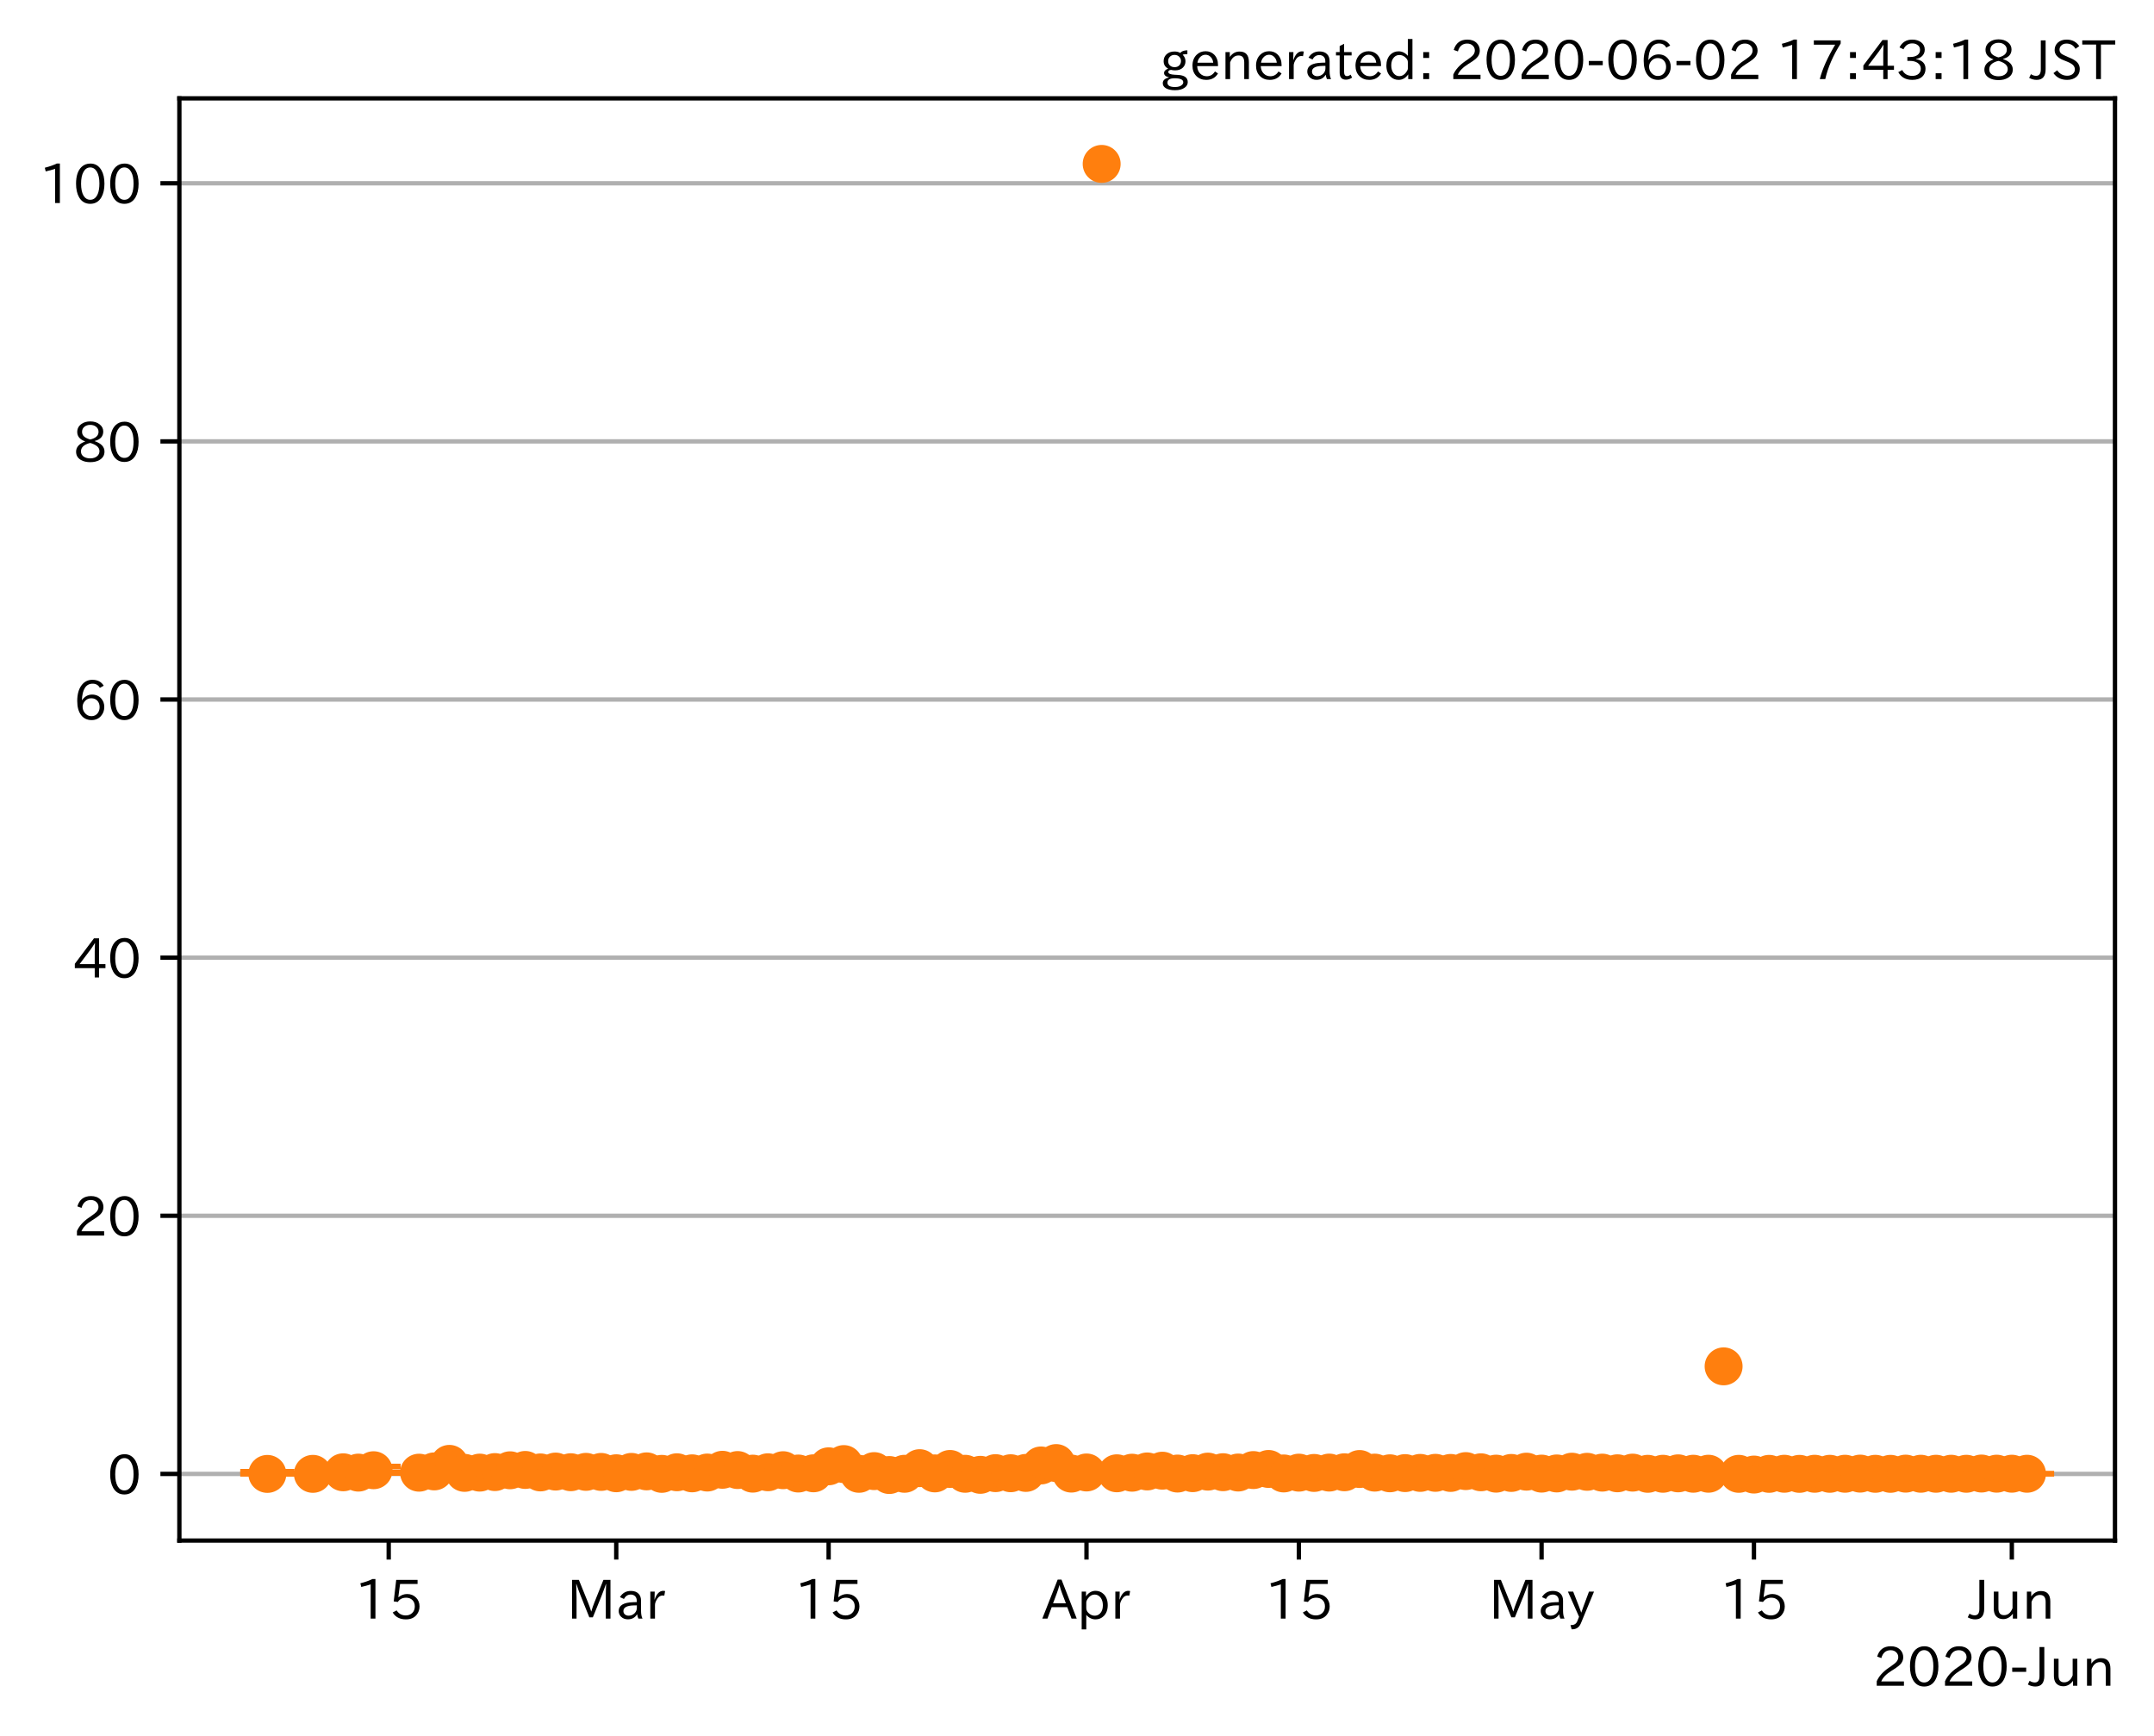 <?xml version="1.0" encoding="utf-8" standalone="no"?>
<!DOCTYPE svg PUBLIC "-//W3C//DTD SVG 1.1//EN"
  "http://www.w3.org/Graphics/SVG/1.1/DTD/svg11.dtd">
<!-- Created with matplotlib (https://matplotlib.org/) -->
<svg height="320.24pt" version="1.1" viewBox="0 0 397.415 320.24" width="397.415pt" xmlns="http://www.w3.org/2000/svg" xmlns:xlink="http://www.w3.org/1999/xlink">
 <defs>
  <style type="text/css">
*{stroke-linecap:butt;stroke-linejoin:round;}
  </style>
 </defs>
 <g id="figure_1">
  <g id="patch_1">
   <path d="M 0 320.24 
L 397.415 320.24 
L 397.415 0 
L 0 0 
z
" style="fill:#ffffff;"/>
  </g>
  <g id="axes_1">
   <g id="patch_2">
    <path d="M 33.095 284.259 
L 390.215 284.259 
L 390.215 18.147 
L 33.095 18.147 
z
" style="fill:#ffffff;"/>
   </g>
   <g id="matplotlib.axis_1">
    <g id="xtick_1">
     <g id="line2d_1">
      <defs>
       <path d="M 0 0 
L 0 3.5 
" id="m7413437c45" style="stroke:#000000;stroke-width:0.8;"/>
      </defs>
      <g>
       <use style="stroke:#000000;stroke-width:0.8;" x="71.718" xlink:href="#m7413437c45" y="284.259"/>
      </g>
     </g>
     <g id="text_1">
      <!-- 15 -->
      <defs>
       <path d="M 38.484 0.984 
L 29.688 0.984 
L 29.688 64.109 
Q 21.438 61.281 12.312 59.328 
L 10.688 66.109 
Q 23.734 69.391 32.906 73.922 
L 38.484 73.922 
z
" id="IPAexGothic-49"/>
       <path d="M 18.406 40.672 
Q 25.531 46.297 33.938 46.297 
Q 44 46.297 50.641 39.5 
Q 56.844 33.016 56.844 23.391 
Q 56.844 14.656 51.516 8.016 
Q 44.828 -0.484 31.734 -0.484 
Q 14.984 -0.484 7.328 12.25 
L 14.656 16.062 
Q 20.453 6.781 31.453 6.781 
Q 38.531 6.781 43.266 11.188 
Q 48.141 15.828 48.141 23.484 
Q 48.141 30.719 43.844 35.016 
Q 39.359 39.5 32.125 39.5 
Q 21.969 39.5 16.75 31.688 
L 9.234 32.672 
L 13.812 72.406 
L 53.219 72.406 
L 53.219 64.891 
L 20.953 64.891 
L 17.719 40.672 
z
" id="IPAexGothic-53"/>
      </defs>
      <g transform="translate(65.42 298.749)scale(0.1 -0.1)">
       <use xlink:href="#IPAexGothic-49"/>
       <use x="62.988" xlink:href="#IPAexGothic-53"/>
      </g>
     </g>
    </g>
    <g id="xtick_2">
     <g id="line2d_2">
      <g>
       <use style="stroke:#000000;stroke-width:0.8;" x="113.699" xlink:href="#m7413437c45" y="284.259"/>
      </g>
     </g>
     <g id="text_2">
      <!-- Mar -->
      <defs>
       <path d="M 80.422 0.984 
L 71.828 0.984 
L 71.828 39.594 
Q 71.828 51.266 72.406 64.594 
L 72.016 64.594 
Q 68.062 53.266 63.531 41.797 
L 47.906 3.266 
L 41.406 3.266 
L 25.641 42.578 
Q 20.75 54.781 17.625 64.703 
L 17.234 64.703 
Q 17.828 48.922 17.828 39.891 
L 17.828 0.984 
L 9.516 0.984 
L 9.516 72.406 
L 22.125 72.406 
L 39.109 30.375 
Q 42.141 23 44.828 14.156 
L 45.125 14.156 
Q 47.312 22.125 50.531 30.172 
L 67.438 72.406 
L 80.422 72.406 
z
" id="IPAexGothic-77"/>
       <path d="M 49.312 0.984 
L 41.75 0.984 
Q 39.984 4.734 39.547 8.688 
L 39.203 8.688 
Q 33.547 -0.391 22.312 -0.391 
Q 14.594 -0.391 9.719 4.5 
Q 5.422 8.797 5.422 14.984 
Q 5.422 30.422 32.031 31.203 
L 38.719 31.391 
L 38.719 33.984 
Q 38.719 39.203 35.75 42.188 
Q 32.625 45.312 27.734 45.312 
Q 19.344 45.312 15.141 37.156 
L 7.719 40.578 
Q 14.656 52 27.938 52 
Q 37.109 52 42.047 46.875 
Q 46.625 42.281 46.625 33.891 
L 46.625 15.578 
Q 46.625 6.25 49.312 0.984 
z
M 38.922 25.391 
L 33.453 25.297 
Q 14.109 24.859 14.109 14.891 
Q 14.109 11.375 16.406 9.078 
Q 19.234 6.297 23.828 6.297 
Q 30.219 6.297 34.906 10.984 
Q 38.922 15.141 38.922 21 
z
" id="IPAexGothic-97"/>
       <path d="M 36.078 51.812 
L 34.578 43.266 
Q 32.906 43.609 31.594 43.609 
Q 25.828 43.609 22.078 38.188 
Q 17.391 31.344 17.391 26.172 
L 17.391 0.984 
L 8.797 0.984 
L 8.797 50.781 
L 16.891 50.781 
L 16.5 35.984 
L 16.703 35.984 
Q 22.219 52.203 32.766 52.203 
Q 34.469 52.203 36.078 51.812 
z
" id="IPAexGothic-114"/>
      </defs>
      <g transform="translate(104.59 298.749)scale(0.1 -0.1)">
       <use xlink:href="#IPAexGothic-77"/>
       <use x="90.186" xlink:href="#IPAexGothic-97"/>
       <use x="145.166" xlink:href="#IPAexGothic-114"/>
      </g>
     </g>
    </g>
    <g id="xtick_3">
     <g id="line2d_3">
      <g>
       <use style="stroke:#000000;stroke-width:0.8;" x="152.882" xlink:href="#m7413437c45" y="284.259"/>
      </g>
     </g>
     <g id="text_3">
      <!-- 15 -->
      <g transform="translate(146.583 298.749)scale(0.1 -0.1)">
       <use xlink:href="#IPAexGothic-49"/>
       <use x="62.988" xlink:href="#IPAexGothic-53"/>
      </g>
     </g>
    </g>
    <g id="xtick_4">
     <g id="line2d_4">
      <g>
       <use style="stroke:#000000;stroke-width:0.8;" x="200.46" xlink:href="#m7413437c45" y="284.259"/>
      </g>
     </g>
     <g id="text_4">
      <!-- Apr -->
      <defs>
       <path d="M 63.375 0.984 
L 53.812 0.984 
L 45.906 22.016 
L 17.188 22.016 
L 9.422 0.984 
L -0.094 0.984 
L 28.219 72.906 
L 35.297 72.906 
z
M 43.406 29.109 
L 36.188 48.094 
Q 33.203 56.062 31.688 62.5 
L 31.391 62.5 
Q 29.641 55.672 26.812 48.094 
L 19.734 29.109 
z
" id="IPAexGothic-65"/>
       <path d="M 16.797 42 
Q 23.828 52.203 34.469 52.203 
Q 43.266 52.203 49.562 45.906 
Q 56.891 38.578 56.891 25.688 
Q 56.891 13.141 49.656 5.812 
Q 43.359 -0.484 34.375 -0.484 
Q 24.516 -0.484 17.281 7.766 
L 17.281 -19 
L 8.797 -19 
L 8.797 50.781 
L 16.797 50.781 
z
M 17.281 30.469 
L 17.281 20.172 
Q 17.281 14.016 23.688 9.375 
Q 27.984 6.297 32.906 6.297 
Q 38.578 6.297 42.578 10.297 
Q 47.906 15.578 47.906 25.484 
Q 47.906 34.375 43.5 39.984 
Q 39.109 45.312 32.812 45.312 
Q 25.875 45.312 20.906 38.812 
Q 17.281 34.125 17.281 30.469 
z
" id="IPAexGothic-112"/>
      </defs>
      <g transform="translate(192.318 298.749)scale(0.1 -0.1)">
       <use xlink:href="#IPAexGothic-65"/>
       <use x="63.721" xlink:href="#IPAexGothic-112"/>
       <use x="125.83" xlink:href="#IPAexGothic-114"/>
      </g>
     </g>
    </g>
    <g id="xtick_5">
     <g id="line2d_5">
      <g>
       <use style="stroke:#000000;stroke-width:0.8;" x="239.643" xlink:href="#m7413437c45" y="284.259"/>
      </g>
     </g>
     <g id="text_5">
      <!-- 15 -->
      <g transform="translate(233.344 298.749)scale(0.1 -0.1)">
       <use xlink:href="#IPAexGothic-49"/>
       <use x="62.988" xlink:href="#IPAexGothic-53"/>
      </g>
     </g>
    </g>
    <g id="xtick_6">
     <g id="line2d_6">
      <g>
       <use style="stroke:#000000;stroke-width:0.8;" x="284.423" xlink:href="#m7413437c45" y="284.259"/>
      </g>
     </g>
     <g id="text_6">
      <!-- May -->
      <defs>
       <path d="M 48.781 50.781 
L 24.609 -7.625 
Q 19.969 -18.797 8.594 -18.797 
L 7.469 -18.797 
L 5.375 -10.984 
L 6.984 -10.984 
Q 15.141 -10.984 17.969 -3.719 
L 21.188 4.297 
L 0.594 50.781 
L 10.297 50.781 
L 21.297 22.797 
Q 23.875 16.016 25.094 12.203 
L 25.391 12.203 
Q 27.344 18.266 29.109 22.797 
L 39.5 50.781 
z
" id="IPAexGothic-121"/>
      </defs>
      <g transform="translate(274.703 298.749)scale(0.1 -0.1)">
       <use xlink:href="#IPAexGothic-77"/>
       <use x="90.186" xlink:href="#IPAexGothic-97"/>
       <use x="145.166" xlink:href="#IPAexGothic-121"/>
      </g>
     </g>
    </g>
    <g id="xtick_7">
     <g id="line2d_7">
      <g>
       <use style="stroke:#000000;stroke-width:0.8;" x="323.605" xlink:href="#m7413437c45" y="284.259"/>
      </g>
     </g>
     <g id="text_7">
      <!-- 15 -->
      <g transform="translate(317.307 298.749)scale(0.1 -0.1)">
       <use xlink:href="#IPAexGothic-49"/>
       <use x="62.988" xlink:href="#IPAexGothic-53"/>
      </g>
     </g>
    </g>
    <g id="xtick_8">
     <g id="line2d_8">
      <g>
       <use style="stroke:#000000;stroke-width:0.8;" x="371.184" xlink:href="#m7413437c45" y="284.259"/>
      </g>
     </g>
     <g id="text_8">
      <!-- Jun -->
      <defs>
       <path d="M 28.422 72.406 
L 28.422 19.281 
Q 28.422 -0.484 11.922 -0.484 
Q 4.734 -0.484 -1.953 3.266 
L 1.312 10.062 
Q 5.906 6.984 10.844 6.984 
Q 19.531 6.984 19.531 18.797 
L 19.531 72.406 
z
" id="IPAexGothic-74"/>
       <path d="M 51.312 0.984 
L 43.312 0.984 
L 43.312 10.062 
Q 35.938 0 25.391 0 
Q 16.75 0 11.922 5.859 
Q 8.109 10.594 8.109 19.391 
L 8.109 50.781 
L 16.703 50.781 
L 16.703 19.672 
Q 16.703 7.281 27.094 7.281 
Q 37.594 7.281 42.719 20.172 
L 42.719 50.781 
L 51.312 50.781 
z
" id="IPAexGothic-117"/>
       <path d="M 52 0.984 
L 43.406 0.984 
L 43.406 31.891 
Q 43.406 44.578 32.906 44.578 
Q 22.312 44.578 17.391 31.891 
L 17.391 0.984 
L 8.797 0.984 
L 8.797 50.781 
L 16.797 50.781 
L 16.797 41.797 
Q 23.828 51.812 34.719 51.812 
Q 52 51.812 52 32.375 
z
" id="IPAexGothic-110"/>
      </defs>
      <g transform="translate(363.244 298.749)scale(0.1 -0.1)">
       <use xlink:href="#IPAexGothic-74"/>
       <use x="37.988" xlink:href="#IPAexGothic-117"/>
       <use x="98.389" xlink:href="#IPAexGothic-110"/>
      </g>
     </g>
    </g>
    <g id="text_9">
     <!-- 2020-Jun -->
     <defs>
      <path d="M 57.172 0.984 
L 6.984 0.984 
L 6.984 9.281 
Q 12.891 23.047 29.594 34.422 
L 32.375 36.281 
Q 40.922 42.141 43.609 45.406 
Q 46.688 49.266 46.688 53.812 
Q 46.688 58.938 43.062 62.547 
Q 39.062 66.547 32.562 66.547 
Q 19.531 66.547 15.484 52 
L 7.766 54.781 
Q 13.328 73.828 33.062 73.828 
Q 43.844 73.828 50.25 67.438 
Q 55.859 61.672 55.859 53.516 
Q 55.859 47.469 52.25 42.531 
Q 48.922 37.75 36.969 30.281 
L 34.859 29 
Q 19.625 19.578 15.281 8.891 
L 57.172 8.891 
z
" id="IPAexGothic-50"/>
      <path d="M 31.844 73.828 
Q 45.016 73.828 52.094 61.625 
Q 57.719 51.953 57.719 36.625 
Q 57.719 21.438 52.094 11.578 
Q 45.125 -0.484 31.5 -0.484 
Q 17.922 -0.484 10.938 11.578 
Q 5.328 21.438 5.328 36.719 
Q 5.328 58.016 15.625 67.719 
Q 22.172 73.828 31.844 73.828 
z
M 31.5 66.656 
Q 23.688 66.656 19.188 58.734 
Q 14.594 50.734 14.594 36.625 
Q 14.594 22.75 19.094 14.797 
Q 23.641 6.984 31.5 6.984 
Q 40.922 6.984 45.453 18.016 
Q 48.438 25.344 48.438 37.109 
Q 48.438 50.875 43.844 58.734 
Q 39.203 66.656 31.5 66.656 
z
" id="IPAexGothic-48"/>
      <path d="M 30.766 26.609 
L 4.984 26.609 
L 4.984 34.422 
L 30.766 34.422 
z
" id="IPAexGothic-45"/>
     </defs>
     <g transform="translate(345.562 311.14)scale(0.1 -0.1)">
      <use xlink:href="#IPAexGothic-50"/>
      <use x="62.988" xlink:href="#IPAexGothic-48"/>
      <use x="125.977" xlink:href="#IPAexGothic-50"/>
      <use x="188.965" xlink:href="#IPAexGothic-48"/>
      <use x="251.953" xlink:href="#IPAexGothic-45"/>
      <use x="287.744" xlink:href="#IPAexGothic-74"/>
      <use x="325.732" xlink:href="#IPAexGothic-117"/>
      <use x="386.133" xlink:href="#IPAexGothic-110"/>
     </g>
    </g>
   </g>
   <g id="matplotlib.axis_2">
    <g id="ytick_1">
     <g id="line2d_9">
      <path clip-path="url(#pd029daec31)" d="M 33.095 271.958 
L 390.215 271.958 
" style="fill:none;stroke:#b0b0b0;stroke-linecap:square;stroke-width:0.8;"/>
     </g>
     <g id="line2d_10">
      <defs>
       <path d="M 0 0 
L -3.5 0 
" id="m76b5b8f84c" style="stroke:#000000;stroke-width:0.8;"/>
      </defs>
      <g>
       <use style="stroke:#000000;stroke-width:0.8;" x="33.095" xlink:href="#m76b5b8f84c" y="271.958"/>
      </g>
     </g>
     <g id="text_10">
      <!-- 0 -->
      <g transform="translate(19.797 275.703)scale(0.1 -0.1)">
       <use xlink:href="#IPAexGothic-48"/>
      </g>
     </g>
    </g>
    <g id="ytick_2">
     <g id="line2d_11">
      <path clip-path="url(#pd029daec31)" d="M 33.095 224.329 
L 390.215 224.329 
" style="fill:none;stroke:#b0b0b0;stroke-linecap:square;stroke-width:0.8;"/>
     </g>
     <g id="line2d_12">
      <g>
       <use style="stroke:#000000;stroke-width:0.8;" x="33.095" xlink:href="#m76b5b8f84c" y="224.329"/>
      </g>
     </g>
     <g id="text_11">
      <!-- 20 -->
      <g transform="translate(13.498 228.074)scale(0.1 -0.1)">
       <use xlink:href="#IPAexGothic-50"/>
       <use x="62.988" xlink:href="#IPAexGothic-48"/>
      </g>
     </g>
    </g>
    <g id="ytick_3">
     <g id="line2d_13">
      <path clip-path="url(#pd029daec31)" d="M 33.095 176.7 
L 390.215 176.7 
" style="fill:none;stroke:#b0b0b0;stroke-linecap:square;stroke-width:0.8;"/>
     </g>
     <g id="line2d_14">
      <g>
       <use style="stroke:#000000;stroke-width:0.8;" x="33.095" xlink:href="#m76b5b8f84c" y="176.7"/>
      </g>
     </g>
     <g id="text_12">
      <!-- 40 -->
      <defs>
       <path d="M 59.578 18.109 
L 47.797 18.109 
L 47.797 0.984 
L 39.797 0.984 
L 39.797 18.109 
L 3.078 18.109 
L 3.078 26.125 
L 38.375 73.094 
L 47.797 73.094 
L 47.797 25.531 
L 59.578 25.531 
z
M 40.281 64.203 
L 39.984 64.203 
Q 35.594 57.125 31.297 51.312 
L 11.859 25.531 
L 39.797 25.531 
L 39.797 49.125 
Q 39.797 54.391 40.281 64.203 
z
" id="IPAexGothic-52"/>
      </defs>
      <g transform="translate(13.498 180.446)scale(0.1 -0.1)">
       <use xlink:href="#IPAexGothic-52"/>
       <use x="62.988" xlink:href="#IPAexGothic-48"/>
      </g>
     </g>
    </g>
    <g id="ytick_4">
     <g id="line2d_15">
      <path clip-path="url(#pd029daec31)" d="M 33.095 129.072 
L 390.215 129.072 
" style="fill:none;stroke:#b0b0b0;stroke-linecap:square;stroke-width:0.8;"/>
     </g>
     <g id="line2d_16">
      <g>
       <use style="stroke:#000000;stroke-width:0.8;" x="33.095" xlink:href="#m76b5b8f84c" y="129.072"/>
      </g>
     </g>
     <g id="text_13">
      <!-- 60 -->
      <defs>
       <path d="M 16.5 36.375 
Q 23.578 46.578 34.906 46.578 
Q 45.406 46.578 51.812 39.266 
Q 57.422 32.906 57.422 23.781 
Q 57.422 13.812 51.125 6.781 
Q 44.578 -0.484 34.031 -0.484 
Q 21.484 -0.484 14.406 9.078 
Q 7.516 18.406 7.516 34.812 
Q 7.516 53.516 15.828 64.203 
Q 23.344 73.828 35.5 73.828 
Q 49.859 73.828 56.391 62.891 
L 49.219 58.984 
Q 45.219 66.656 35.938 66.656 
Q 17.484 66.656 16.109 36.375 
z
M 33.453 39.797 
Q 26.312 39.797 21.625 34.469 
Q 17.438 29.688 17.438 24.078 
Q 17.438 18.062 21.141 13.188 
Q 26.125 6.688 33.734 6.688 
Q 41.703 6.688 45.953 13.188 
Q 48.828 17.625 48.828 23.484 
Q 48.828 30.375 45.016 34.812 
Q 40.625 39.797 33.453 39.797 
z
" id="IPAexGothic-54"/>
      </defs>
      <g transform="translate(13.498 132.817)scale(0.1 -0.1)">
       <use xlink:href="#IPAexGothic-54"/>
       <use x="62.988" xlink:href="#IPAexGothic-48"/>
      </g>
     </g>
    </g>
    <g id="ytick_5">
     <g id="line2d_17">
      <path clip-path="url(#pd029daec31)" d="M 33.095 81.443 
L 390.215 81.443 
" style="fill:none;stroke:#b0b0b0;stroke-linecap:square;stroke-width:0.8;"/>
     </g>
     <g id="line2d_18">
      <g>
       <use style="stroke:#000000;stroke-width:0.8;" x="33.095" xlink:href="#m76b5b8f84c" y="81.443"/>
      </g>
     </g>
     <g id="text_14">
      <!-- 80 -->
      <defs>
       <path d="M 39.703 37.891 
Q 57.812 31.734 57.812 18.703 
Q 57.812 8.453 48.438 3.078 
Q 41.609 -0.875 31.5 -0.875 
Q 21.344 -0.875 14.5 3.078 
Q 5.422 8.297 5.422 18.406 
Q 5.422 31.062 22.016 37.203 
L 22.016 37.5 
Q 7.516 42.719 7.516 54.828 
Q 7.516 64.062 15.328 69.625 
Q 21.969 74.312 31.547 74.312 
Q 42.234 74.312 48.922 68.797 
Q 55.516 63.578 55.516 55.719 
Q 55.516 42.281 39.703 38.188 
z
M 31.594 41.016 
Q 46.828 44.625 46.828 55.125 
Q 46.828 61.188 41.797 64.844 
Q 37.703 67.922 31.5 67.922 
Q 25.094 67.922 20.797 64.5 
Q 16.406 60.891 16.406 55.031 
Q 16.406 49.219 21.094 45.703 
Q 23.344 43.891 26.906 42.531 
Q 31 40.875 31.594 41.016 
z
M 30.906 34.516 
Q 14.406 30.172 14.406 19 
Q 14.406 12.109 20.516 8.688 
Q 25.094 6.109 31.391 6.109 
Q 40.234 6.109 45.016 10.891 
Q 48.531 14.406 48.531 19.531 
Q 48.531 24.906 43.656 28.906 
Q 40.766 31.156 36.719 32.812 
Q 31.984 34.719 30.906 34.516 
z
" id="IPAexGothic-56"/>
      </defs>
      <g transform="translate(13.498 85.189)scale(0.1 -0.1)">
       <use xlink:href="#IPAexGothic-56"/>
       <use x="62.988" xlink:href="#IPAexGothic-48"/>
      </g>
     </g>
    </g>
    <g id="ytick_6">
     <g id="line2d_19">
      <path clip-path="url(#pd029daec31)" d="M 33.095 33.815 
L 390.215 33.815 
" style="fill:none;stroke:#b0b0b0;stroke-linecap:square;stroke-width:0.8;"/>
     </g>
     <g id="line2d_20">
      <g>
       <use style="stroke:#000000;stroke-width:0.8;" x="33.095" xlink:href="#m76b5b8f84c" y="33.815"/>
      </g>
     </g>
     <g id="text_15">
      <!-- 100 -->
      <g transform="translate(7.2 37.56)scale(0.1 -0.1)">
       <use xlink:href="#IPAexGothic-49"/>
       <use x="62.988" xlink:href="#IPAexGothic-48"/>
       <use x="125.977" xlink:href="#IPAexGothic-48"/>
      </g>
     </g>
    </g>
   </g>
   <g id="LineCollection_1">
    <path clip-path="url(#pd029daec31)" d="M 49.328 271.958 
L 49.328 271.537 
" style="fill:none;stroke:#ff7f0e;stroke-width:1.5;"/>
    <path clip-path="url(#pd029daec31)" d="M 57.724 271.957 
L 57.724 271.898 
" style="fill:none;stroke:#ff7f0e;stroke-width:1.5;"/>
    <path clip-path="url(#pd029daec31)" d="M 63.322 271.921 
L 63.322 271.044 
" style="fill:none;stroke:#ff7f0e;stroke-width:1.5;"/>
    <path clip-path="url(#pd029daec31)" d="M 66.121 271.952 
L 66.121 270.898 
" style="fill:none;stroke:#ff7f0e;stroke-width:1.5;"/>
    <path clip-path="url(#pd029daec31)" d="M 68.919 271.758 
L 68.919 270.574 
" style="fill:none;stroke:#ff7f0e;stroke-width:1.5;"/>
    <path clip-path="url(#pd029daec31)" d="M 77.316 271.807 
L 77.316 271.633 
" style="fill:none;stroke:#ff7f0e;stroke-width:1.5;"/>
    <path clip-path="url(#pd029daec31)" d="M 80.114 271.762 
L 80.114 271.1 
" style="fill:none;stroke:#ff7f0e;stroke-width:1.5;"/>
    <path clip-path="url(#pd029daec31)" d="M 82.913 271.005 
L 82.913 269.643 
" style="fill:none;stroke:#ff7f0e;stroke-width:1.5;"/>
    <path clip-path="url(#pd029daec31)" d="M 85.712 271.86 
L 85.712 271.624 
" style="fill:none;stroke:#ff7f0e;stroke-width:1.5;"/>
    <path clip-path="url(#pd029daec31)" d="M 88.51 271.846 
L 88.51 271.526 
" style="fill:none;stroke:#ff7f0e;stroke-width:1.5;"/>
    <path clip-path="url(#pd029daec31)" d="M 91.309 271.779 
L 91.309 271.401 
" style="fill:none;stroke:#ff7f0e;stroke-width:1.5;"/>
    <path clip-path="url(#pd029daec31)" d="M 94.108 271.495 
L 94.108 271.047 
" style="fill:none;stroke:#ff7f0e;stroke-width:1.5;"/>
    <path clip-path="url(#pd029daec31)" d="M 96.907 271.552 
L 96.907 270.825 
" style="fill:none;stroke:#ff7f0e;stroke-width:1.5;"/>
    <path clip-path="url(#pd029daec31)" d="M 99.705 271.812 
L 99.705 271.498 
" style="fill:none;stroke:#ff7f0e;stroke-width:1.5;"/>
    <path clip-path="url(#pd029daec31)" d="M 102.504 271.763 
L 102.504 271.179 
" style="fill:none;stroke:#ff7f0e;stroke-width:1.5;"/>
    <path clip-path="url(#pd029daec31)" d="M 105.303 271.758 
L 105.303 271.501 
" style="fill:none;stroke:#ff7f0e;stroke-width:1.5;"/>
    <path clip-path="url(#pd029daec31)" d="M 108.102 271.709 
L 108.102 271.417 
" style="fill:none;stroke:#ff7f0e;stroke-width:1.5;"/>
    <path clip-path="url(#pd029daec31)" d="M 110.9 271.728 
L 110.9 271.416 
" style="fill:none;stroke:#ff7f0e;stroke-width:1.5;"/>
    <path clip-path="url(#pd029daec31)" d="M 113.699 271.902 
L 113.699 271.734 
" style="fill:none;stroke:#ff7f0e;stroke-width:1.5;"/>
    <path clip-path="url(#pd029daec31)" d="M 116.498 271.743 
L 116.498 271.375 
" style="fill:none;stroke:#ff7f0e;stroke-width:1.5;"/>
    <path clip-path="url(#pd029daec31)" d="M 119.297 271.69 
L 119.297 271.223 
" style="fill:none;stroke:#ff7f0e;stroke-width:1.5;"/>
    <path clip-path="url(#pd029daec31)" d="M 122.095 271.952 
L 122.095 271.941 
" style="fill:none;stroke:#ff7f0e;stroke-width:1.5;"/>
    <path clip-path="url(#pd029daec31)" d="M 124.894 271.744 
L 124.894 271.541 
" style="fill:none;stroke:#ff7f0e;stroke-width:1.5;"/>
    <path clip-path="url(#pd029daec31)" d="M 127.693 271.885 
L 127.693 271.809 
" style="fill:none;stroke:#ff7f0e;stroke-width:1.5;"/>
    <path clip-path="url(#pd029daec31)" d="M 130.492 271.762 
L 130.492 271.635 
" style="fill:none;stroke:#ff7f0e;stroke-width:1.5;"/>
    <path clip-path="url(#pd029daec31)" d="M 133.29 271.373 
L 133.29 271.001 
" style="fill:none;stroke:#ff7f0e;stroke-width:1.5;"/>
    <path clip-path="url(#pd029daec31)" d="M 136.089 271.442 
L 136.089 271.017 
" style="fill:none;stroke:#ff7f0e;stroke-width:1.5;"/>
    <path clip-path="url(#pd029daec31)" d="M 138.888 271.927 
L 138.888 271.889 
" style="fill:none;stroke:#ff7f0e;stroke-width:1.5;"/>
    <path clip-path="url(#pd029daec31)" d="M 141.687 271.726 
L 141.687 271.57 
" style="fill:none;stroke:#ff7f0e;stroke-width:1.5;"/>
    <path clip-path="url(#pd029daec31)" d="M 144.485 271.428 
L 144.485 271.102 
" style="fill:none;stroke:#ff7f0e;stroke-width:1.5;"/>
    <path clip-path="url(#pd029daec31)" d="M 147.284 271.904 
L 147.284 271.866 
" style="fill:none;stroke:#ff7f0e;stroke-width:1.5;"/>
    <path clip-path="url(#pd029daec31)" d="M 150.083 271.878 
L 150.083 271.808 
" style="fill:none;stroke:#ff7f0e;stroke-width:1.5;"/>
    <path clip-path="url(#pd029daec31)" d="M 152.882 270.792 
L 152.882 270.331 
" style="fill:none;stroke:#ff7f0e;stroke-width:1.5;"/>
    <path clip-path="url(#pd029daec31)" d="M 155.68 270.516 
L 155.68 269.863 
" style="fill:none;stroke:#ff7f0e;stroke-width:1.5;"/>
    <path clip-path="url(#pd029daec31)" d="M 158.479 271.948 
L 158.479 271.929 
" style="fill:none;stroke:#ff7f0e;stroke-width:1.5;"/>
    <path clip-path="url(#pd029daec31)" d="M 161.278 271.572 
L 161.278 271.291 
" style="fill:none;stroke:#ff7f0e;stroke-width:1.5;"/>
    <path clip-path="url(#pd029daec31)" d="M 166.875 271.942 
L 166.875 271.928 
" style="fill:none;stroke:#ff7f0e;stroke-width:1.5;"/>
    <path clip-path="url(#pd029daec31)" d="M 169.674 271.114 
L 169.674 270.673 
" style="fill:none;stroke:#ff7f0e;stroke-width:1.5;"/>
    <path clip-path="url(#pd029daec31)" d="M 172.473 271.887 
L 172.473 271.834 
" style="fill:none;stroke:#ff7f0e;stroke-width:1.5;"/>
    <path clip-path="url(#pd029daec31)" d="M 175.272 271.258 
L 175.272 270.813 
" style="fill:none;stroke:#ff7f0e;stroke-width:1.5;"/>
    <path clip-path="url(#pd029daec31)" d="M 178.07 271.941 
L 178.07 271.927 
" style="fill:none;stroke:#ff7f0e;stroke-width:1.5;"/>
    <path clip-path="url(#pd029daec31)" d="M 183.668 271.842 
L 183.668 271.786 
" style="fill:none;stroke:#ff7f0e;stroke-width:1.5;"/>
    <path clip-path="url(#pd029daec31)" d="M 186.467 271.856 
L 186.467 271.806 
" style="fill:none;stroke:#ff7f0e;stroke-width:1.5;"/>
    <path clip-path="url(#pd029daec31)" d="M 189.265 271.806 
L 189.265 271.739 
" style="fill:none;stroke:#ff7f0e;stroke-width:1.5;"/>
    <path clip-path="url(#pd029daec31)" d="M 192.064 270.533 
L 192.064 270.268 
" style="fill:none;stroke:#ff7f0e;stroke-width:1.5;"/>
    <path clip-path="url(#pd029daec31)" d="M 194.863 270.094 
L 194.863 269.845 
" style="fill:none;stroke:#ff7f0e;stroke-width:1.5;"/>
    <path clip-path="url(#pd029daec31)" d="M 197.662 271.91 
L 197.662 271.885 
" style="fill:none;stroke:#ff7f0e;stroke-width:1.5;"/>
    <path clip-path="url(#pd029daec31)" d="M 200.46 271.723 
L 200.46 271.656 
" style="fill:none;stroke:#ff7f0e;stroke-width:1.5;"/>
    <path clip-path="url(#pd029daec31)" d="M 206.058 271.858 
L 206.058 271.829 
" style="fill:none;stroke:#ff7f0e;stroke-width:1.5;"/>
    <path clip-path="url(#pd029daec31)" d="M 208.857 271.76 
L 208.857 271.713 
" style="fill:none;stroke:#ff7f0e;stroke-width:1.5;"/>
    <path clip-path="url(#pd029daec31)" d="M 211.655 271.545 
L 211.655 271.457 
" style="fill:none;stroke:#ff7f0e;stroke-width:1.5;"/>
    <path clip-path="url(#pd029daec31)" d="M 214.454 271.414 
L 214.454 271.309 
" style="fill:none;stroke:#ff7f0e;stroke-width:1.5;"/>
    <path clip-path="url(#pd029daec31)" d="M 217.253 271.9 
L 217.253 271.883 
" style="fill:none;stroke:#ff7f0e;stroke-width:1.5;"/>
    <path clip-path="url(#pd029daec31)" d="M 220.052 271.836 
L 220.052 271.808 
" style="fill:none;stroke:#ff7f0e;stroke-width:1.5;"/>
    <path clip-path="url(#pd029daec31)" d="M 222.85 271.569 
L 222.85 271.502 
" style="fill:none;stroke:#ff7f0e;stroke-width:1.5;"/>
    <path clip-path="url(#pd029daec31)" d="M 225.649 271.667 
L 225.649 271.618 
" style="fill:none;stroke:#ff7f0e;stroke-width:1.5;"/>
    <path clip-path="url(#pd029daec31)" d="M 228.448 271.72 
L 228.448 271.682 
" style="fill:none;stroke:#ff7f0e;stroke-width:1.5;"/>
    <path clip-path="url(#pd029daec31)" d="M 231.247 271.29 
L 231.247 271.203 
" style="fill:none;stroke:#ff7f0e;stroke-width:1.5;"/>
    <path clip-path="url(#pd029daec31)" d="M 234.045 271.106 
L 234.045 270.98 
" style="fill:none;stroke:#ff7f0e;stroke-width:1.5;"/>
    <path clip-path="url(#pd029daec31)" d="M 236.844 271.88 
L 236.844 271.863 
" style="fill:none;stroke:#ff7f0e;stroke-width:1.5;"/>
    <path clip-path="url(#pd029daec31)" d="M 239.643 271.746 
L 239.643 271.705 
" style="fill:none;stroke:#ff7f0e;stroke-width:1.5;"/>
    <path clip-path="url(#pd029daec31)" d="M 242.442 271.795 
L 242.442 271.764 
" style="fill:none;stroke:#ff7f0e;stroke-width:1.5;"/>
    <path clip-path="url(#pd029daec31)" d="M 245.24 271.73 
L 245.24 271.692 
" style="fill:none;stroke:#ff7f0e;stroke-width:1.5;"/>
    <path clip-path="url(#pd029daec31)" d="M 248.039 271.677 
L 248.039 271.633 
" style="fill:none;stroke:#ff7f0e;stroke-width:1.5;"/>
    <path clip-path="url(#pd029daec31)" d="M 250.838 271.112 
L 250.838 270.994 
" style="fill:none;stroke:#ff7f0e;stroke-width:1.5;"/>
    <path clip-path="url(#pd029daec31)" d="M 253.637 271.742 
L 253.637 271.697 
" style="fill:none;stroke:#ff7f0e;stroke-width:1.5;"/>
    <path clip-path="url(#pd029daec31)" d="M 256.435 271.857 
L 256.435 271.834 
" style="fill:none;stroke:#ff7f0e;stroke-width:1.5;"/>
    <path clip-path="url(#pd029daec31)" d="M 259.234 271.823 
L 259.234 271.794 
" style="fill:none;stroke:#ff7f0e;stroke-width:1.5;"/>
    <path clip-path="url(#pd029daec31)" d="M 262.033 271.788 
L 262.033 271.753 
" style="fill:none;stroke:#ff7f0e;stroke-width:1.5;"/>
    <path clip-path="url(#pd029daec31)" d="M 264.831 271.776 
L 264.831 271.741 
" style="fill:none;stroke:#ff7f0e;stroke-width:1.5;"/>
    <path clip-path="url(#pd029daec31)" d="M 267.63 271.794 
L 267.63 271.761 
" style="fill:none;stroke:#ff7f0e;stroke-width:1.5;"/>
    <path clip-path="url(#pd029daec31)" d="M 270.429 271.486 
L 270.429 271.389 
" style="fill:none;stroke:#ff7f0e;stroke-width:1.5;"/>
    <path clip-path="url(#pd029daec31)" d="M 273.228 271.696 
L 273.228 271.618 
" style="fill:none;stroke:#ff7f0e;stroke-width:1.5;"/>
    <path clip-path="url(#pd029daec31)" d="M 276.026 271.918 
L 276.026 271.904 
" style="fill:none;stroke:#ff7f0e;stroke-width:1.5;"/>
    <path clip-path="url(#pd029daec31)" d="M 278.825 271.8 
L 278.825 271.759 
" style="fill:none;stroke:#ff7f0e;stroke-width:1.5;"/>
    <path clip-path="url(#pd029daec31)" d="M 281.624 271.59 
L 281.624 271.492 
" style="fill:none;stroke:#ff7f0e;stroke-width:1.5;"/>
    <path clip-path="url(#pd029daec31)" d="M 284.423 271.911 
L 284.423 271.896 
" style="fill:none;stroke:#ff7f0e;stroke-width:1.5;"/>
    <path clip-path="url(#pd029daec31)" d="M 287.221 271.882 
L 287.221 271.862 
" style="fill:none;stroke:#ff7f0e;stroke-width:1.5;"/>
    <path clip-path="url(#pd029daec31)" d="M 290.02 271.592 
L 290.02 271.506 
" style="fill:none;stroke:#ff7f0e;stroke-width:1.5;"/>
    <path clip-path="url(#pd029daec31)" d="M 292.819 271.615 
L 292.819 271.519 
" style="fill:none;stroke:#ff7f0e;stroke-width:1.5;"/>
    <path clip-path="url(#pd029daec31)" d="M 295.618 271.754 
L 295.618 271.686 
" style="fill:none;stroke:#ff7f0e;stroke-width:1.5;"/>
    <path clip-path="url(#pd029daec31)" d="M 298.416 271.863 
L 298.416 271.823 
" style="fill:none;stroke:#ff7f0e;stroke-width:1.5;"/>
    <path clip-path="url(#pd029daec31)" d="M 301.215 271.763 
L 301.215 271.677 
" style="fill:none;stroke:#ff7f0e;stroke-width:1.5;"/>
    <path clip-path="url(#pd029daec31)" d="M 304.014 271.944 
L 304.014 271.937 
" style="fill:none;stroke:#ff7f0e;stroke-width:1.5;"/>
    <path clip-path="url(#pd029daec31)" d="M 306.813 271.938 
L 306.813 271.928 
" style="fill:none;stroke:#ff7f0e;stroke-width:1.5;"/>
    <path clip-path="url(#pd029daec31)" d="M 309.611 271.873 
L 309.611 271.832 
" style="fill:none;stroke:#ff7f0e;stroke-width:1.5;"/>
    <path clip-path="url(#pd029daec31)" d="M 312.41 271.935 
L 312.41 271.917 
" style="fill:none;stroke:#ff7f0e;stroke-width:1.5;"/>
    <path clip-path="url(#pd029daec31)" d="M 315.209 271.931 
L 315.209 271.916 
" style="fill:none;stroke:#ff7f0e;stroke-width:1.5;"/>
    <path clip-path="url(#pd029daec31)" d="M 320.806 271.947 
L 320.806 271.94 
" style="fill:none;stroke:#ff7f0e;stroke-width:1.5;"/>
    <path clip-path="url(#pd029daec31)" d="M 326.404 271.95 
L 326.404 271.943 
" style="fill:none;stroke:#ff7f0e;stroke-width:1.5;"/>
    <path clip-path="url(#pd029daec31)" d="M 329.203 271.937 
L 329.203 271.921 
" style="fill:none;stroke:#ff7f0e;stroke-width:1.5;"/>
    <path clip-path="url(#pd029daec31)" d="M 332.001 271.952 
L 332.001 271.945 
" style="fill:none;stroke:#ff7f0e;stroke-width:1.5;"/>
    <path clip-path="url(#pd029daec31)" d="M 334.8 271.938 
L 334.8 271.924 
" style="fill:none;stroke:#ff7f0e;stroke-width:1.5;"/>
    <path clip-path="url(#pd029daec31)" d="M 337.599 271.946 
L 337.599 271.929 
" style="fill:none;stroke:#ff7f0e;stroke-width:1.5;"/>
    <path clip-path="url(#pd029daec31)" d="M 340.398 271.938 
L 340.398 271.919 
" style="fill:none;stroke:#ff7f0e;stroke-width:1.5;"/>
    <path clip-path="url(#pd029daec31)" d="M 343.196 271.914 
L 343.196 271.891 
" style="fill:none;stroke:#ff7f0e;stroke-width:1.5;"/>
    <path clip-path="url(#pd029daec31)" d="M 345.995 271.946 
L 345.995 271.93 
" style="fill:none;stroke:#ff7f0e;stroke-width:1.5;"/>
    <path clip-path="url(#pd029daec31)" d="M 348.794 271.951 
L 348.794 271.937 
" style="fill:none;stroke:#ff7f0e;stroke-width:1.5;"/>
    <path clip-path="url(#pd029daec31)" d="M 351.593 271.924 
L 351.593 271.887 
" style="fill:none;stroke:#ff7f0e;stroke-width:1.5;"/>
    <path clip-path="url(#pd029daec31)" d="M 354.391 271.937 
L 354.391 271.919 
" style="fill:none;stroke:#ff7f0e;stroke-width:1.5;"/>
    <path clip-path="url(#pd029daec31)" d="M 357.19 271.94 
L 357.19 271.919 
" style="fill:none;stroke:#ff7f0e;stroke-width:1.5;"/>
    <path clip-path="url(#pd029daec31)" d="M 359.989 271.938 
L 359.989 271.917 
" style="fill:none;stroke:#ff7f0e;stroke-width:1.5;"/>
    <path clip-path="url(#pd029daec31)" d="M 362.788 271.94 
L 362.788 271.923 
" style="fill:none;stroke:#ff7f0e;stroke-width:1.5;"/>
    <path clip-path="url(#pd029daec31)" d="M 365.586 271.903 
L 365.586 271.874 
" style="fill:none;stroke:#ff7f0e;stroke-width:1.5;"/>
    <path clip-path="url(#pd029daec31)" d="M 368.385 271.927 
L 368.385 271.902 
" style="fill:none;stroke:#ff7f0e;stroke-width:1.5;"/>
    <path clip-path="url(#pd029daec31)" d="M 371.184 271.932 
L 371.184 271.906 
" style="fill:none;stroke:#ff7f0e;stroke-width:1.5;"/>
    <path clip-path="url(#pd029daec31)" d="M 373.983 271.937 
L 373.983 271.919 
" style="fill:none;stroke:#ff7f0e;stroke-width:1.5;"/>
   </g>
   <g id="line2d_21">
    <defs>
     <path d="M 5 0 
L -5 -0 
" id="m6fcf1ecda4" style="stroke:#ff7f0e;"/>
    </defs>
    <g clip-path="url(#pd029daec31)">
     <use style="fill:#ff7f0e;stroke:#ff7f0e;" x="49.328" xlink:href="#m6fcf1ecda4" y="271.958"/>
     <use style="fill:#ff7f0e;stroke:#ff7f0e;" x="57.724" xlink:href="#m6fcf1ecda4" y="271.957"/>
     <use style="fill:#ff7f0e;stroke:#ff7f0e;" x="63.322" xlink:href="#m6fcf1ecda4" y="271.921"/>
     <use style="fill:#ff7f0e;stroke:#ff7f0e;" x="66.121" xlink:href="#m6fcf1ecda4" y="271.952"/>
     <use style="fill:#ff7f0e;stroke:#ff7f0e;" x="68.919" xlink:href="#m6fcf1ecda4" y="271.758"/>
     <use style="fill:#ff7f0e;stroke:#ff7f0e;" x="77.316" xlink:href="#m6fcf1ecda4" y="271.807"/>
     <use style="fill:#ff7f0e;stroke:#ff7f0e;" x="80.114" xlink:href="#m6fcf1ecda4" y="271.762"/>
     <use style="fill:#ff7f0e;stroke:#ff7f0e;" x="82.913" xlink:href="#m6fcf1ecda4" y="271.005"/>
     <use style="fill:#ff7f0e;stroke:#ff7f0e;" x="85.712" xlink:href="#m6fcf1ecda4" y="271.86"/>
     <use style="fill:#ff7f0e;stroke:#ff7f0e;" x="88.51" xlink:href="#m6fcf1ecda4" y="271.846"/>
     <use style="fill:#ff7f0e;stroke:#ff7f0e;" x="91.309" xlink:href="#m6fcf1ecda4" y="271.779"/>
     <use style="fill:#ff7f0e;stroke:#ff7f0e;" x="94.108" xlink:href="#m6fcf1ecda4" y="271.495"/>
     <use style="fill:#ff7f0e;stroke:#ff7f0e;" x="96.907" xlink:href="#m6fcf1ecda4" y="271.552"/>
     <use style="fill:#ff7f0e;stroke:#ff7f0e;" x="99.705" xlink:href="#m6fcf1ecda4" y="271.812"/>
     <use style="fill:#ff7f0e;stroke:#ff7f0e;" x="102.504" xlink:href="#m6fcf1ecda4" y="271.763"/>
     <use style="fill:#ff7f0e;stroke:#ff7f0e;" x="105.303" xlink:href="#m6fcf1ecda4" y="271.758"/>
     <use style="fill:#ff7f0e;stroke:#ff7f0e;" x="108.102" xlink:href="#m6fcf1ecda4" y="271.709"/>
     <use style="fill:#ff7f0e;stroke:#ff7f0e;" x="110.9" xlink:href="#m6fcf1ecda4" y="271.728"/>
     <use style="fill:#ff7f0e;stroke:#ff7f0e;" x="113.699" xlink:href="#m6fcf1ecda4" y="271.902"/>
     <use style="fill:#ff7f0e;stroke:#ff7f0e;" x="116.498" xlink:href="#m6fcf1ecda4" y="271.743"/>
     <use style="fill:#ff7f0e;stroke:#ff7f0e;" x="119.297" xlink:href="#m6fcf1ecda4" y="271.69"/>
     <use style="fill:#ff7f0e;stroke:#ff7f0e;" x="122.095" xlink:href="#m6fcf1ecda4" y="271.952"/>
     <use style="fill:#ff7f0e;stroke:#ff7f0e;" x="124.894" xlink:href="#m6fcf1ecda4" y="271.744"/>
     <use style="fill:#ff7f0e;stroke:#ff7f0e;" x="127.693" xlink:href="#m6fcf1ecda4" y="271.885"/>
     <use style="fill:#ff7f0e;stroke:#ff7f0e;" x="130.492" xlink:href="#m6fcf1ecda4" y="271.762"/>
     <use style="fill:#ff7f0e;stroke:#ff7f0e;" x="133.29" xlink:href="#m6fcf1ecda4" y="271.373"/>
     <use style="fill:#ff7f0e;stroke:#ff7f0e;" x="136.089" xlink:href="#m6fcf1ecda4" y="271.442"/>
     <use style="fill:#ff7f0e;stroke:#ff7f0e;" x="138.888" xlink:href="#m6fcf1ecda4" y="271.927"/>
     <use style="fill:#ff7f0e;stroke:#ff7f0e;" x="141.687" xlink:href="#m6fcf1ecda4" y="271.726"/>
     <use style="fill:#ff7f0e;stroke:#ff7f0e;" x="144.485" xlink:href="#m6fcf1ecda4" y="271.428"/>
     <use style="fill:#ff7f0e;stroke:#ff7f0e;" x="147.284" xlink:href="#m6fcf1ecda4" y="271.904"/>
     <use style="fill:#ff7f0e;stroke:#ff7f0e;" x="150.083" xlink:href="#m6fcf1ecda4" y="271.878"/>
     <use style="fill:#ff7f0e;stroke:#ff7f0e;" x="152.882" xlink:href="#m6fcf1ecda4" y="270.792"/>
     <use style="fill:#ff7f0e;stroke:#ff7f0e;" x="155.68" xlink:href="#m6fcf1ecda4" y="270.516"/>
     <use style="fill:#ff7f0e;stroke:#ff7f0e;" x="158.479" xlink:href="#m6fcf1ecda4" y="271.948"/>
     <use style="fill:#ff7f0e;stroke:#ff7f0e;" x="161.278" xlink:href="#m6fcf1ecda4" y="271.572"/>
     <use style="fill:#ff7f0e;stroke:#ff7f0e;" x="166.875" xlink:href="#m6fcf1ecda4" y="271.942"/>
     <use style="fill:#ff7f0e;stroke:#ff7f0e;" x="169.674" xlink:href="#m6fcf1ecda4" y="271.114"/>
     <use style="fill:#ff7f0e;stroke:#ff7f0e;" x="172.473" xlink:href="#m6fcf1ecda4" y="271.887"/>
     <use style="fill:#ff7f0e;stroke:#ff7f0e;" x="175.272" xlink:href="#m6fcf1ecda4" y="271.258"/>
     <use style="fill:#ff7f0e;stroke:#ff7f0e;" x="178.07" xlink:href="#m6fcf1ecda4" y="271.941"/>
     <use style="fill:#ff7f0e;stroke:#ff7f0e;" x="183.668" xlink:href="#m6fcf1ecda4" y="271.842"/>
     <use style="fill:#ff7f0e;stroke:#ff7f0e;" x="186.467" xlink:href="#m6fcf1ecda4" y="271.856"/>
     <use style="fill:#ff7f0e;stroke:#ff7f0e;" x="189.265" xlink:href="#m6fcf1ecda4" y="271.806"/>
     <use style="fill:#ff7f0e;stroke:#ff7f0e;" x="192.064" xlink:href="#m6fcf1ecda4" y="270.533"/>
     <use style="fill:#ff7f0e;stroke:#ff7f0e;" x="194.863" xlink:href="#m6fcf1ecda4" y="270.094"/>
     <use style="fill:#ff7f0e;stroke:#ff7f0e;" x="197.662" xlink:href="#m6fcf1ecda4" y="271.91"/>
     <use style="fill:#ff7f0e;stroke:#ff7f0e;" x="200.46" xlink:href="#m6fcf1ecda4" y="271.723"/>
     <use style="fill:#ff7f0e;stroke:#ff7f0e;" x="206.058" xlink:href="#m6fcf1ecda4" y="271.858"/>
     <use style="fill:#ff7f0e;stroke:#ff7f0e;" x="208.857" xlink:href="#m6fcf1ecda4" y="271.76"/>
     <use style="fill:#ff7f0e;stroke:#ff7f0e;" x="211.655" xlink:href="#m6fcf1ecda4" y="271.545"/>
     <use style="fill:#ff7f0e;stroke:#ff7f0e;" x="214.454" xlink:href="#m6fcf1ecda4" y="271.414"/>
     <use style="fill:#ff7f0e;stroke:#ff7f0e;" x="217.253" xlink:href="#m6fcf1ecda4" y="271.9"/>
     <use style="fill:#ff7f0e;stroke:#ff7f0e;" x="220.052" xlink:href="#m6fcf1ecda4" y="271.836"/>
     <use style="fill:#ff7f0e;stroke:#ff7f0e;" x="222.85" xlink:href="#m6fcf1ecda4" y="271.569"/>
     <use style="fill:#ff7f0e;stroke:#ff7f0e;" x="225.649" xlink:href="#m6fcf1ecda4" y="271.667"/>
     <use style="fill:#ff7f0e;stroke:#ff7f0e;" x="228.448" xlink:href="#m6fcf1ecda4" y="271.72"/>
     <use style="fill:#ff7f0e;stroke:#ff7f0e;" x="231.247" xlink:href="#m6fcf1ecda4" y="271.29"/>
     <use style="fill:#ff7f0e;stroke:#ff7f0e;" x="234.045" xlink:href="#m6fcf1ecda4" y="271.106"/>
     <use style="fill:#ff7f0e;stroke:#ff7f0e;" x="236.844" xlink:href="#m6fcf1ecda4" y="271.88"/>
     <use style="fill:#ff7f0e;stroke:#ff7f0e;" x="239.643" xlink:href="#m6fcf1ecda4" y="271.746"/>
     <use style="fill:#ff7f0e;stroke:#ff7f0e;" x="242.442" xlink:href="#m6fcf1ecda4" y="271.795"/>
     <use style="fill:#ff7f0e;stroke:#ff7f0e;" x="245.24" xlink:href="#m6fcf1ecda4" y="271.73"/>
     <use style="fill:#ff7f0e;stroke:#ff7f0e;" x="248.039" xlink:href="#m6fcf1ecda4" y="271.677"/>
     <use style="fill:#ff7f0e;stroke:#ff7f0e;" x="250.838" xlink:href="#m6fcf1ecda4" y="271.112"/>
     <use style="fill:#ff7f0e;stroke:#ff7f0e;" x="253.637" xlink:href="#m6fcf1ecda4" y="271.742"/>
     <use style="fill:#ff7f0e;stroke:#ff7f0e;" x="256.435" xlink:href="#m6fcf1ecda4" y="271.857"/>
     <use style="fill:#ff7f0e;stroke:#ff7f0e;" x="259.234" xlink:href="#m6fcf1ecda4" y="271.823"/>
     <use style="fill:#ff7f0e;stroke:#ff7f0e;" x="262.033" xlink:href="#m6fcf1ecda4" y="271.788"/>
     <use style="fill:#ff7f0e;stroke:#ff7f0e;" x="264.831" xlink:href="#m6fcf1ecda4" y="271.776"/>
     <use style="fill:#ff7f0e;stroke:#ff7f0e;" x="267.63" xlink:href="#m6fcf1ecda4" y="271.794"/>
     <use style="fill:#ff7f0e;stroke:#ff7f0e;" x="270.429" xlink:href="#m6fcf1ecda4" y="271.486"/>
     <use style="fill:#ff7f0e;stroke:#ff7f0e;" x="273.228" xlink:href="#m6fcf1ecda4" y="271.696"/>
     <use style="fill:#ff7f0e;stroke:#ff7f0e;" x="276.026" xlink:href="#m6fcf1ecda4" y="271.918"/>
     <use style="fill:#ff7f0e;stroke:#ff7f0e;" x="278.825" xlink:href="#m6fcf1ecda4" y="271.8"/>
     <use style="fill:#ff7f0e;stroke:#ff7f0e;" x="281.624" xlink:href="#m6fcf1ecda4" y="271.59"/>
     <use style="fill:#ff7f0e;stroke:#ff7f0e;" x="284.423" xlink:href="#m6fcf1ecda4" y="271.911"/>
     <use style="fill:#ff7f0e;stroke:#ff7f0e;" x="287.221" xlink:href="#m6fcf1ecda4" y="271.882"/>
     <use style="fill:#ff7f0e;stroke:#ff7f0e;" x="290.02" xlink:href="#m6fcf1ecda4" y="271.592"/>
     <use style="fill:#ff7f0e;stroke:#ff7f0e;" x="292.819" xlink:href="#m6fcf1ecda4" y="271.615"/>
     <use style="fill:#ff7f0e;stroke:#ff7f0e;" x="295.618" xlink:href="#m6fcf1ecda4" y="271.754"/>
     <use style="fill:#ff7f0e;stroke:#ff7f0e;" x="298.416" xlink:href="#m6fcf1ecda4" y="271.863"/>
     <use style="fill:#ff7f0e;stroke:#ff7f0e;" x="301.215" xlink:href="#m6fcf1ecda4" y="271.763"/>
     <use style="fill:#ff7f0e;stroke:#ff7f0e;" x="304.014" xlink:href="#m6fcf1ecda4" y="271.944"/>
     <use style="fill:#ff7f0e;stroke:#ff7f0e;" x="306.813" xlink:href="#m6fcf1ecda4" y="271.938"/>
     <use style="fill:#ff7f0e;stroke:#ff7f0e;" x="309.611" xlink:href="#m6fcf1ecda4" y="271.873"/>
     <use style="fill:#ff7f0e;stroke:#ff7f0e;" x="312.41" xlink:href="#m6fcf1ecda4" y="271.935"/>
     <use style="fill:#ff7f0e;stroke:#ff7f0e;" x="315.209" xlink:href="#m6fcf1ecda4" y="271.931"/>
     <use style="fill:#ff7f0e;stroke:#ff7f0e;" x="320.806" xlink:href="#m6fcf1ecda4" y="271.947"/>
     <use style="fill:#ff7f0e;stroke:#ff7f0e;" x="326.404" xlink:href="#m6fcf1ecda4" y="271.95"/>
     <use style="fill:#ff7f0e;stroke:#ff7f0e;" x="329.203" xlink:href="#m6fcf1ecda4" y="271.937"/>
     <use style="fill:#ff7f0e;stroke:#ff7f0e;" x="332.001" xlink:href="#m6fcf1ecda4" y="271.952"/>
     <use style="fill:#ff7f0e;stroke:#ff7f0e;" x="334.8" xlink:href="#m6fcf1ecda4" y="271.938"/>
     <use style="fill:#ff7f0e;stroke:#ff7f0e;" x="337.599" xlink:href="#m6fcf1ecda4" y="271.946"/>
     <use style="fill:#ff7f0e;stroke:#ff7f0e;" x="340.398" xlink:href="#m6fcf1ecda4" y="271.938"/>
     <use style="fill:#ff7f0e;stroke:#ff7f0e;" x="343.196" xlink:href="#m6fcf1ecda4" y="271.914"/>
     <use style="fill:#ff7f0e;stroke:#ff7f0e;" x="345.995" xlink:href="#m6fcf1ecda4" y="271.946"/>
     <use style="fill:#ff7f0e;stroke:#ff7f0e;" x="348.794" xlink:href="#m6fcf1ecda4" y="271.951"/>
     <use style="fill:#ff7f0e;stroke:#ff7f0e;" x="351.593" xlink:href="#m6fcf1ecda4" y="271.924"/>
     <use style="fill:#ff7f0e;stroke:#ff7f0e;" x="354.391" xlink:href="#m6fcf1ecda4" y="271.937"/>
     <use style="fill:#ff7f0e;stroke:#ff7f0e;" x="357.19" xlink:href="#m6fcf1ecda4" y="271.94"/>
     <use style="fill:#ff7f0e;stroke:#ff7f0e;" x="359.989" xlink:href="#m6fcf1ecda4" y="271.938"/>
     <use style="fill:#ff7f0e;stroke:#ff7f0e;" x="362.788" xlink:href="#m6fcf1ecda4" y="271.94"/>
     <use style="fill:#ff7f0e;stroke:#ff7f0e;" x="365.586" xlink:href="#m6fcf1ecda4" y="271.903"/>
     <use style="fill:#ff7f0e;stroke:#ff7f0e;" x="368.385" xlink:href="#m6fcf1ecda4" y="271.927"/>
     <use style="fill:#ff7f0e;stroke:#ff7f0e;" x="371.184" xlink:href="#m6fcf1ecda4" y="271.932"/>
     <use style="fill:#ff7f0e;stroke:#ff7f0e;" x="373.983" xlink:href="#m6fcf1ecda4" y="271.937"/>
    </g>
   </g>
   <g id="line2d_22">
    <g clip-path="url(#pd029daec31)">
     <use style="fill:#ff7f0e;stroke:#ff7f0e;" x="49.328" xlink:href="#m6fcf1ecda4" y="271.537"/>
     <use style="fill:#ff7f0e;stroke:#ff7f0e;" x="57.724" xlink:href="#m6fcf1ecda4" y="271.898"/>
     <use style="fill:#ff7f0e;stroke:#ff7f0e;" x="63.322" xlink:href="#m6fcf1ecda4" y="271.044"/>
     <use style="fill:#ff7f0e;stroke:#ff7f0e;" x="66.121" xlink:href="#m6fcf1ecda4" y="270.898"/>
     <use style="fill:#ff7f0e;stroke:#ff7f0e;" x="68.919" xlink:href="#m6fcf1ecda4" y="270.574"/>
     <use style="fill:#ff7f0e;stroke:#ff7f0e;" x="77.316" xlink:href="#m6fcf1ecda4" y="271.633"/>
     <use style="fill:#ff7f0e;stroke:#ff7f0e;" x="80.114" xlink:href="#m6fcf1ecda4" y="271.1"/>
     <use style="fill:#ff7f0e;stroke:#ff7f0e;" x="82.913" xlink:href="#m6fcf1ecda4" y="269.643"/>
     <use style="fill:#ff7f0e;stroke:#ff7f0e;" x="85.712" xlink:href="#m6fcf1ecda4" y="271.624"/>
     <use style="fill:#ff7f0e;stroke:#ff7f0e;" x="88.51" xlink:href="#m6fcf1ecda4" y="271.526"/>
     <use style="fill:#ff7f0e;stroke:#ff7f0e;" x="91.309" xlink:href="#m6fcf1ecda4" y="271.401"/>
     <use style="fill:#ff7f0e;stroke:#ff7f0e;" x="94.108" xlink:href="#m6fcf1ecda4" y="271.047"/>
     <use style="fill:#ff7f0e;stroke:#ff7f0e;" x="96.907" xlink:href="#m6fcf1ecda4" y="270.825"/>
     <use style="fill:#ff7f0e;stroke:#ff7f0e;" x="99.705" xlink:href="#m6fcf1ecda4" y="271.498"/>
     <use style="fill:#ff7f0e;stroke:#ff7f0e;" x="102.504" xlink:href="#m6fcf1ecda4" y="271.179"/>
     <use style="fill:#ff7f0e;stroke:#ff7f0e;" x="105.303" xlink:href="#m6fcf1ecda4" y="271.501"/>
     <use style="fill:#ff7f0e;stroke:#ff7f0e;" x="108.102" xlink:href="#m6fcf1ecda4" y="271.417"/>
     <use style="fill:#ff7f0e;stroke:#ff7f0e;" x="110.9" xlink:href="#m6fcf1ecda4" y="271.416"/>
     <use style="fill:#ff7f0e;stroke:#ff7f0e;" x="113.699" xlink:href="#m6fcf1ecda4" y="271.734"/>
     <use style="fill:#ff7f0e;stroke:#ff7f0e;" x="116.498" xlink:href="#m6fcf1ecda4" y="271.375"/>
     <use style="fill:#ff7f0e;stroke:#ff7f0e;" x="119.297" xlink:href="#m6fcf1ecda4" y="271.223"/>
     <use style="fill:#ff7f0e;stroke:#ff7f0e;" x="122.095" xlink:href="#m6fcf1ecda4" y="271.941"/>
     <use style="fill:#ff7f0e;stroke:#ff7f0e;" x="124.894" xlink:href="#m6fcf1ecda4" y="271.541"/>
     <use style="fill:#ff7f0e;stroke:#ff7f0e;" x="127.693" xlink:href="#m6fcf1ecda4" y="271.809"/>
     <use style="fill:#ff7f0e;stroke:#ff7f0e;" x="130.492" xlink:href="#m6fcf1ecda4" y="271.635"/>
     <use style="fill:#ff7f0e;stroke:#ff7f0e;" x="133.29" xlink:href="#m6fcf1ecda4" y="271.001"/>
     <use style="fill:#ff7f0e;stroke:#ff7f0e;" x="136.089" xlink:href="#m6fcf1ecda4" y="271.017"/>
     <use style="fill:#ff7f0e;stroke:#ff7f0e;" x="138.888" xlink:href="#m6fcf1ecda4" y="271.889"/>
     <use style="fill:#ff7f0e;stroke:#ff7f0e;" x="141.687" xlink:href="#m6fcf1ecda4" y="271.57"/>
     <use style="fill:#ff7f0e;stroke:#ff7f0e;" x="144.485" xlink:href="#m6fcf1ecda4" y="271.102"/>
     <use style="fill:#ff7f0e;stroke:#ff7f0e;" x="147.284" xlink:href="#m6fcf1ecda4" y="271.866"/>
     <use style="fill:#ff7f0e;stroke:#ff7f0e;" x="150.083" xlink:href="#m6fcf1ecda4" y="271.808"/>
     <use style="fill:#ff7f0e;stroke:#ff7f0e;" x="152.882" xlink:href="#m6fcf1ecda4" y="270.331"/>
     <use style="fill:#ff7f0e;stroke:#ff7f0e;" x="155.68" xlink:href="#m6fcf1ecda4" y="269.863"/>
     <use style="fill:#ff7f0e;stroke:#ff7f0e;" x="158.479" xlink:href="#m6fcf1ecda4" y="271.929"/>
     <use style="fill:#ff7f0e;stroke:#ff7f0e;" x="161.278" xlink:href="#m6fcf1ecda4" y="271.291"/>
     <use style="fill:#ff7f0e;stroke:#ff7f0e;" x="166.875" xlink:href="#m6fcf1ecda4" y="271.928"/>
     <use style="fill:#ff7f0e;stroke:#ff7f0e;" x="169.674" xlink:href="#m6fcf1ecda4" y="270.673"/>
     <use style="fill:#ff7f0e;stroke:#ff7f0e;" x="172.473" xlink:href="#m6fcf1ecda4" y="271.834"/>
     <use style="fill:#ff7f0e;stroke:#ff7f0e;" x="175.272" xlink:href="#m6fcf1ecda4" y="270.813"/>
     <use style="fill:#ff7f0e;stroke:#ff7f0e;" x="178.07" xlink:href="#m6fcf1ecda4" y="271.927"/>
     <use style="fill:#ff7f0e;stroke:#ff7f0e;" x="183.668" xlink:href="#m6fcf1ecda4" y="271.786"/>
     <use style="fill:#ff7f0e;stroke:#ff7f0e;" x="186.467" xlink:href="#m6fcf1ecda4" y="271.806"/>
     <use style="fill:#ff7f0e;stroke:#ff7f0e;" x="189.265" xlink:href="#m6fcf1ecda4" y="271.739"/>
     <use style="fill:#ff7f0e;stroke:#ff7f0e;" x="192.064" xlink:href="#m6fcf1ecda4" y="270.268"/>
     <use style="fill:#ff7f0e;stroke:#ff7f0e;" x="194.863" xlink:href="#m6fcf1ecda4" y="269.845"/>
     <use style="fill:#ff7f0e;stroke:#ff7f0e;" x="197.662" xlink:href="#m6fcf1ecda4" y="271.885"/>
     <use style="fill:#ff7f0e;stroke:#ff7f0e;" x="200.46" xlink:href="#m6fcf1ecda4" y="271.656"/>
     <use style="fill:#ff7f0e;stroke:#ff7f0e;" x="206.058" xlink:href="#m6fcf1ecda4" y="271.829"/>
     <use style="fill:#ff7f0e;stroke:#ff7f0e;" x="208.857" xlink:href="#m6fcf1ecda4" y="271.713"/>
     <use style="fill:#ff7f0e;stroke:#ff7f0e;" x="211.655" xlink:href="#m6fcf1ecda4" y="271.457"/>
     <use style="fill:#ff7f0e;stroke:#ff7f0e;" x="214.454" xlink:href="#m6fcf1ecda4" y="271.309"/>
     <use style="fill:#ff7f0e;stroke:#ff7f0e;" x="217.253" xlink:href="#m6fcf1ecda4" y="271.883"/>
     <use style="fill:#ff7f0e;stroke:#ff7f0e;" x="220.052" xlink:href="#m6fcf1ecda4" y="271.808"/>
     <use style="fill:#ff7f0e;stroke:#ff7f0e;" x="222.85" xlink:href="#m6fcf1ecda4" y="271.502"/>
     <use style="fill:#ff7f0e;stroke:#ff7f0e;" x="225.649" xlink:href="#m6fcf1ecda4" y="271.618"/>
     <use style="fill:#ff7f0e;stroke:#ff7f0e;" x="228.448" xlink:href="#m6fcf1ecda4" y="271.682"/>
     <use style="fill:#ff7f0e;stroke:#ff7f0e;" x="231.247" xlink:href="#m6fcf1ecda4" y="271.203"/>
     <use style="fill:#ff7f0e;stroke:#ff7f0e;" x="234.045" xlink:href="#m6fcf1ecda4" y="270.98"/>
     <use style="fill:#ff7f0e;stroke:#ff7f0e;" x="236.844" xlink:href="#m6fcf1ecda4" y="271.863"/>
     <use style="fill:#ff7f0e;stroke:#ff7f0e;" x="239.643" xlink:href="#m6fcf1ecda4" y="271.705"/>
     <use style="fill:#ff7f0e;stroke:#ff7f0e;" x="242.442" xlink:href="#m6fcf1ecda4" y="271.764"/>
     <use style="fill:#ff7f0e;stroke:#ff7f0e;" x="245.24" xlink:href="#m6fcf1ecda4" y="271.692"/>
     <use style="fill:#ff7f0e;stroke:#ff7f0e;" x="248.039" xlink:href="#m6fcf1ecda4" y="271.633"/>
     <use style="fill:#ff7f0e;stroke:#ff7f0e;" x="250.838" xlink:href="#m6fcf1ecda4" y="270.994"/>
     <use style="fill:#ff7f0e;stroke:#ff7f0e;" x="253.637" xlink:href="#m6fcf1ecda4" y="271.697"/>
     <use style="fill:#ff7f0e;stroke:#ff7f0e;" x="256.435" xlink:href="#m6fcf1ecda4" y="271.834"/>
     <use style="fill:#ff7f0e;stroke:#ff7f0e;" x="259.234" xlink:href="#m6fcf1ecda4" y="271.794"/>
     <use style="fill:#ff7f0e;stroke:#ff7f0e;" x="262.033" xlink:href="#m6fcf1ecda4" y="271.753"/>
     <use style="fill:#ff7f0e;stroke:#ff7f0e;" x="264.831" xlink:href="#m6fcf1ecda4" y="271.741"/>
     <use style="fill:#ff7f0e;stroke:#ff7f0e;" x="267.63" xlink:href="#m6fcf1ecda4" y="271.761"/>
     <use style="fill:#ff7f0e;stroke:#ff7f0e;" x="270.429" xlink:href="#m6fcf1ecda4" y="271.389"/>
     <use style="fill:#ff7f0e;stroke:#ff7f0e;" x="273.228" xlink:href="#m6fcf1ecda4" y="271.618"/>
     <use style="fill:#ff7f0e;stroke:#ff7f0e;" x="276.026" xlink:href="#m6fcf1ecda4" y="271.904"/>
     <use style="fill:#ff7f0e;stroke:#ff7f0e;" x="278.825" xlink:href="#m6fcf1ecda4" y="271.759"/>
     <use style="fill:#ff7f0e;stroke:#ff7f0e;" x="281.624" xlink:href="#m6fcf1ecda4" y="271.492"/>
     <use style="fill:#ff7f0e;stroke:#ff7f0e;" x="284.423" xlink:href="#m6fcf1ecda4" y="271.896"/>
     <use style="fill:#ff7f0e;stroke:#ff7f0e;" x="287.221" xlink:href="#m6fcf1ecda4" y="271.862"/>
     <use style="fill:#ff7f0e;stroke:#ff7f0e;" x="290.02" xlink:href="#m6fcf1ecda4" y="271.506"/>
     <use style="fill:#ff7f0e;stroke:#ff7f0e;" x="292.819" xlink:href="#m6fcf1ecda4" y="271.519"/>
     <use style="fill:#ff7f0e;stroke:#ff7f0e;" x="295.618" xlink:href="#m6fcf1ecda4" y="271.686"/>
     <use style="fill:#ff7f0e;stroke:#ff7f0e;" x="298.416" xlink:href="#m6fcf1ecda4" y="271.823"/>
     <use style="fill:#ff7f0e;stroke:#ff7f0e;" x="301.215" xlink:href="#m6fcf1ecda4" y="271.677"/>
     <use style="fill:#ff7f0e;stroke:#ff7f0e;" x="304.014" xlink:href="#m6fcf1ecda4" y="271.937"/>
     <use style="fill:#ff7f0e;stroke:#ff7f0e;" x="306.813" xlink:href="#m6fcf1ecda4" y="271.928"/>
     <use style="fill:#ff7f0e;stroke:#ff7f0e;" x="309.611" xlink:href="#m6fcf1ecda4" y="271.832"/>
     <use style="fill:#ff7f0e;stroke:#ff7f0e;" x="312.41" xlink:href="#m6fcf1ecda4" y="271.917"/>
     <use style="fill:#ff7f0e;stroke:#ff7f0e;" x="315.209" xlink:href="#m6fcf1ecda4" y="271.916"/>
     <use style="fill:#ff7f0e;stroke:#ff7f0e;" x="320.806" xlink:href="#m6fcf1ecda4" y="271.94"/>
     <use style="fill:#ff7f0e;stroke:#ff7f0e;" x="326.404" xlink:href="#m6fcf1ecda4" y="271.943"/>
     <use style="fill:#ff7f0e;stroke:#ff7f0e;" x="329.203" xlink:href="#m6fcf1ecda4" y="271.921"/>
     <use style="fill:#ff7f0e;stroke:#ff7f0e;" x="332.001" xlink:href="#m6fcf1ecda4" y="271.945"/>
     <use style="fill:#ff7f0e;stroke:#ff7f0e;" x="334.8" xlink:href="#m6fcf1ecda4" y="271.924"/>
     <use style="fill:#ff7f0e;stroke:#ff7f0e;" x="337.599" xlink:href="#m6fcf1ecda4" y="271.929"/>
     <use style="fill:#ff7f0e;stroke:#ff7f0e;" x="340.398" xlink:href="#m6fcf1ecda4" y="271.919"/>
     <use style="fill:#ff7f0e;stroke:#ff7f0e;" x="343.196" xlink:href="#m6fcf1ecda4" y="271.891"/>
     <use style="fill:#ff7f0e;stroke:#ff7f0e;" x="345.995" xlink:href="#m6fcf1ecda4" y="271.93"/>
     <use style="fill:#ff7f0e;stroke:#ff7f0e;" x="348.794" xlink:href="#m6fcf1ecda4" y="271.937"/>
     <use style="fill:#ff7f0e;stroke:#ff7f0e;" x="351.593" xlink:href="#m6fcf1ecda4" y="271.887"/>
     <use style="fill:#ff7f0e;stroke:#ff7f0e;" x="354.391" xlink:href="#m6fcf1ecda4" y="271.919"/>
     <use style="fill:#ff7f0e;stroke:#ff7f0e;" x="357.19" xlink:href="#m6fcf1ecda4" y="271.919"/>
     <use style="fill:#ff7f0e;stroke:#ff7f0e;" x="359.989" xlink:href="#m6fcf1ecda4" y="271.917"/>
     <use style="fill:#ff7f0e;stroke:#ff7f0e;" x="362.788" xlink:href="#m6fcf1ecda4" y="271.923"/>
     <use style="fill:#ff7f0e;stroke:#ff7f0e;" x="365.586" xlink:href="#m6fcf1ecda4" y="271.874"/>
     <use style="fill:#ff7f0e;stroke:#ff7f0e;" x="368.385" xlink:href="#m6fcf1ecda4" y="271.902"/>
     <use style="fill:#ff7f0e;stroke:#ff7f0e;" x="371.184" xlink:href="#m6fcf1ecda4" y="271.906"/>
     <use style="fill:#ff7f0e;stroke:#ff7f0e;" x="373.983" xlink:href="#m6fcf1ecda4" y="271.919"/>
    </g>
   </g>
   <g id="line2d_23">
    <defs>
     <path d="M 0 3 
C 0.796 3 1.559 2.684 2.121 2.121 
C 2.684 1.559 3 0.796 3 0 
C 3 -0.796 2.684 -1.559 2.121 -2.121 
C 1.559 -2.684 0.796 -3 0 -3 
C -0.796 -3 -1.559 -2.684 -2.121 -2.121 
C -2.684 -1.559 -3 -0.796 -3 0 
C -3 0.796 -2.684 1.559 -2.121 2.121 
C -1.559 2.684 -0.796 3 0 3 
z
" id="m0361f1d61a" style="stroke:#ff7f0e;"/>
    </defs>
    <g clip-path="url(#pd029daec31)">
     <use style="fill:#ff7f0e;stroke:#ff7f0e;" x="49.328" xlink:href="#m0361f1d61a" y="271.958"/>
     <use style="fill:#ff7f0e;stroke:#ff7f0e;" x="57.724" xlink:href="#m0361f1d61a" y="271.947"/>
     <use style="fill:#ff7f0e;stroke:#ff7f0e;" x="63.322" xlink:href="#m0361f1d61a" y="271.66"/>
     <use style="fill:#ff7f0e;stroke:#ff7f0e;" x="66.121" xlink:href="#m0361f1d61a" y="271.719"/>
     <use style="fill:#ff7f0e;stroke:#ff7f0e;" x="68.919" xlink:href="#m0361f1d61a" y="271.277"/>
     <use style="fill:#ff7f0e;stroke:#ff7f0e;" x="77.316" xlink:href="#m0361f1d61a" y="271.731"/>
     <use style="fill:#ff7f0e;stroke:#ff7f0e;" x="80.114" xlink:href="#m0361f1d61a" y="271.495"/>
     <use style="fill:#ff7f0e;stroke:#ff7f0e;" x="82.913" xlink:href="#m0361f1d61a" y="270.105"/>
     <use style="fill:#ff7f0e;stroke:#ff7f0e;" x="85.712" xlink:href="#m0361f1d61a" y="271.765"/>
     <use style="fill:#ff7f0e;stroke:#ff7f0e;" x="88.51" xlink:href="#m0361f1d61a" y="271.719"/>
     <use style="fill:#ff7f0e;stroke:#ff7f0e;" x="91.309" xlink:href="#m0361f1d61a" y="271.621"/>
     <use style="fill:#ff7f0e;stroke:#ff7f0e;" x="94.108" xlink:href="#m0361f1d61a" y="271.288"/>
     <use style="fill:#ff7f0e;stroke:#ff7f0e;" x="96.907" xlink:href="#m0361f1d61a" y="271.225"/>
     <use style="fill:#ff7f0e;stroke:#ff7f0e;" x="99.705" xlink:href="#m0361f1d61a" y="271.683"/>
     <use style="fill:#ff7f0e;stroke:#ff7f0e;" x="102.504" xlink:href="#m0361f1d61a" y="271.525"/>
     <use style="fill:#ff7f0e;stroke:#ff7f0e;" x="105.303" xlink:href="#m0361f1d61a" y="271.646"/>
     <use style="fill:#ff7f0e;stroke:#ff7f0e;" x="108.102" xlink:href="#m0361f1d61a" y="271.579"/>
     <use style="fill:#ff7f0e;stroke:#ff7f0e;" x="110.9" xlink:href="#m0361f1d61a" y="271.591"/>
     <use style="fill:#ff7f0e;stroke:#ff7f0e;" x="113.699" xlink:href="#m0361f1d61a" y="271.837"/>
     <use style="fill:#ff7f0e;stroke:#ff7f0e;" x="116.498" xlink:href="#m0361f1d61a" y="271.586"/>
     <use style="fill:#ff7f0e;stroke:#ff7f0e;" x="119.297" xlink:href="#m0361f1d61a" y="271.488"/>
     <use style="fill:#ff7f0e;stroke:#ff7f0e;" x="122.095" xlink:href="#m0361f1d61a" y="271.948"/>
     <use style="fill:#ff7f0e;stroke:#ff7f0e;" x="124.894" xlink:href="#m0361f1d61a" y="271.653"/>
     <use style="fill:#ff7f0e;stroke:#ff7f0e;" x="127.693" xlink:href="#m0361f1d61a" y="271.852"/>
     <use style="fill:#ff7f0e;stroke:#ff7f0e;" x="130.492" xlink:href="#m0361f1d61a" y="271.704"/>
     <use style="fill:#ff7f0e;stroke:#ff7f0e;" x="133.29" xlink:href="#m0361f1d61a" y="271.196"/>
     <use style="fill:#ff7f0e;stroke:#ff7f0e;" x="136.089" xlink:href="#m0361f1d61a" y="271.243"/>
     <use style="fill:#ff7f0e;stroke:#ff7f0e;" x="138.888" xlink:href="#m0361f1d61a" y="271.91"/>
     <use style="fill:#ff7f0e;stroke:#ff7f0e;" x="141.687" xlink:href="#m0361f1d61a" y="271.654"/>
     <use style="fill:#ff7f0e;stroke:#ff7f0e;" x="144.485" xlink:href="#m0361f1d61a" y="271.273"/>
     <use style="fill:#ff7f0e;stroke:#ff7f0e;" x="147.284" xlink:href="#m0361f1d61a" y="271.887"/>
     <use style="fill:#ff7f0e;stroke:#ff7f0e;" x="150.083" xlink:href="#m0361f1d61a" y="271.847"/>
     <use style="fill:#ff7f0e;stroke:#ff7f0e;" x="152.882" xlink:href="#m0361f1d61a" y="270.555"/>
     <use style="fill:#ff7f0e;stroke:#ff7f0e;" x="155.68" xlink:href="#m0361f1d61a" y="270.143"/>
     <use style="fill:#ff7f0e;stroke:#ff7f0e;" x="158.479" xlink:href="#m0361f1d61a" y="271.94"/>
     <use style="fill:#ff7f0e;stroke:#ff7f0e;" x="161.278" xlink:href="#m0361f1d61a" y="271.441"/>
     <use style="fill:#ff7f0e;stroke:#ff7f0e;" x="164.077" xlink:href="#m0361f1d61a" y="272.163"/>
     <use style="fill:#ff7f0e;stroke:#ff7f0e;" x="166.875" xlink:href="#m0361f1d61a" y="271.936"/>
     <use style="fill:#ff7f0e;stroke:#ff7f0e;" x="169.674" xlink:href="#m0361f1d61a" y="270.897"/>
     <use style="fill:#ff7f0e;stroke:#ff7f0e;" x="172.473" xlink:href="#m0361f1d61a" y="271.863"/>
     <use style="fill:#ff7f0e;stroke:#ff7f0e;" x="175.272" xlink:href="#m0361f1d61a" y="271.043"/>
     <use style="fill:#ff7f0e;stroke:#ff7f0e;" x="178.07" xlink:href="#m0361f1d61a" y="271.935"/>
     <use style="fill:#ff7f0e;stroke:#ff7f0e;" x="180.869" xlink:href="#m0361f1d61a" y="272.128"/>
     <use style="fill:#ff7f0e;stroke:#ff7f0e;" x="183.668" xlink:href="#m0361f1d61a" y="271.816"/>
     <use style="fill:#ff7f0e;stroke:#ff7f0e;" x="186.467" xlink:href="#m0361f1d61a" y="271.833"/>
     <use style="fill:#ff7f0e;stroke:#ff7f0e;" x="189.265" xlink:href="#m0361f1d61a" y="271.775"/>
     <use style="fill:#ff7f0e;stroke:#ff7f0e;" x="192.064" xlink:href="#m0361f1d61a" y="270.397"/>
     <use style="fill:#ff7f0e;stroke:#ff7f0e;" x="194.863" xlink:href="#m0361f1d61a" y="269.958"/>
     <use style="fill:#ff7f0e;stroke:#ff7f0e;" x="197.662" xlink:href="#m0361f1d61a" y="271.899"/>
     <use style="fill:#ff7f0e;stroke:#ff7f0e;" x="200.46" xlink:href="#m0361f1d61a" y="271.691"/>
     <use style="fill:#ff7f0e;stroke:#ff7f0e;" x="203.259" xlink:href="#m0361f1d61a" y="30.243"/>
     <use style="fill:#ff7f0e;stroke:#ff7f0e;" x="206.058" xlink:href="#m0361f1d61a" y="271.844"/>
     <use style="fill:#ff7f0e;stroke:#ff7f0e;" x="208.857" xlink:href="#m0361f1d61a" y="271.737"/>
     <use style="fill:#ff7f0e;stroke:#ff7f0e;" x="211.655" xlink:href="#m0361f1d61a" y="271.502"/>
     <use style="fill:#ff7f0e;stroke:#ff7f0e;" x="214.454" xlink:href="#m0361f1d61a" y="271.363"/>
     <use style="fill:#ff7f0e;stroke:#ff7f0e;" x="217.253" xlink:href="#m0361f1d61a" y="271.892"/>
     <use style="fill:#ff7f0e;stroke:#ff7f0e;" x="220.052" xlink:href="#m0361f1d61a" y="271.822"/>
     <use style="fill:#ff7f0e;stroke:#ff7f0e;" x="222.85" xlink:href="#m0361f1d61a" y="271.536"/>
     <use style="fill:#ff7f0e;stroke:#ff7f0e;" x="225.649" xlink:href="#m0361f1d61a" y="271.643"/>
     <use style="fill:#ff7f0e;stroke:#ff7f0e;" x="228.448" xlink:href="#m0361f1d61a" y="271.702"/>
     <use style="fill:#ff7f0e;stroke:#ff7f0e;" x="231.247" xlink:href="#m0361f1d61a" y="271.247"/>
     <use style="fill:#ff7f0e;stroke:#ff7f0e;" x="234.045" xlink:href="#m0361f1d61a" y="271.044"/>
     <use style="fill:#ff7f0e;stroke:#ff7f0e;" x="236.844" xlink:href="#m0361f1d61a" y="271.872"/>
     <use style="fill:#ff7f0e;stroke:#ff7f0e;" x="239.643" xlink:href="#m0361f1d61a" y="271.726"/>
     <use style="fill:#ff7f0e;stroke:#ff7f0e;" x="242.442" xlink:href="#m0361f1d61a" y="271.78"/>
     <use style="fill:#ff7f0e;stroke:#ff7f0e;" x="245.24" xlink:href="#m0361f1d61a" y="271.712"/>
     <use style="fill:#ff7f0e;stroke:#ff7f0e;" x="248.039" xlink:href="#m0361f1d61a" y="271.656"/>
     <use style="fill:#ff7f0e;stroke:#ff7f0e;" x="250.838" xlink:href="#m0361f1d61a" y="271.054"/>
     <use style="fill:#ff7f0e;stroke:#ff7f0e;" x="253.637" xlink:href="#m0361f1d61a" y="271.72"/>
     <use style="fill:#ff7f0e;stroke:#ff7f0e;" x="256.435" xlink:href="#m0361f1d61a" y="271.846"/>
     <use style="fill:#ff7f0e;stroke:#ff7f0e;" x="259.234" xlink:href="#m0361f1d61a" y="271.809"/>
     <use style="fill:#ff7f0e;stroke:#ff7f0e;" x="262.033" xlink:href="#m0361f1d61a" y="271.771"/>
     <use style="fill:#ff7f0e;stroke:#ff7f0e;" x="264.831" xlink:href="#m0361f1d61a" y="271.759"/>
     <use style="fill:#ff7f0e;stroke:#ff7f0e;" x="267.63" xlink:href="#m0361f1d61a" y="271.778"/>
     <use style="fill:#ff7f0e;stroke:#ff7f0e;" x="270.429" xlink:href="#m0361f1d61a" y="271.439"/>
     <use style="fill:#ff7f0e;stroke:#ff7f0e;" x="273.228" xlink:href="#m0361f1d61a" y="271.659"/>
     <use style="fill:#ff7f0e;stroke:#ff7f0e;" x="276.026" xlink:href="#m0361f1d61a" y="271.911"/>
     <use style="fill:#ff7f0e;stroke:#ff7f0e;" x="278.825" xlink:href="#m0361f1d61a" y="271.78"/>
     <use style="fill:#ff7f0e;stroke:#ff7f0e;" x="281.624" xlink:href="#m0361f1d61a" y="271.543"/>
     <use style="fill:#ff7f0e;stroke:#ff7f0e;" x="284.423" xlink:href="#m0361f1d61a" y="271.904"/>
     <use style="fill:#ff7f0e;stroke:#ff7f0e;" x="287.221" xlink:href="#m0361f1d61a" y="271.873"/>
     <use style="fill:#ff7f0e;stroke:#ff7f0e;" x="290.02" xlink:href="#m0361f1d61a" y="271.55"/>
     <use style="fill:#ff7f0e;stroke:#ff7f0e;" x="292.819" xlink:href="#m0361f1d61a" y="271.569"/>
     <use style="fill:#ff7f0e;stroke:#ff7f0e;" x="295.618" xlink:href="#m0361f1d61a" y="271.722"/>
     <use style="fill:#ff7f0e;stroke:#ff7f0e;" x="298.416" xlink:href="#m0361f1d61a" y="271.844"/>
     <use style="fill:#ff7f0e;stroke:#ff7f0e;" x="301.215" xlink:href="#m0361f1d61a" y="271.722"/>
     <use style="fill:#ff7f0e;stroke:#ff7f0e;" x="304.014" xlink:href="#m0361f1d61a" y="271.941"/>
     <use style="fill:#ff7f0e;stroke:#ff7f0e;" x="306.813" xlink:href="#m0361f1d61a" y="271.933"/>
     <use style="fill:#ff7f0e;stroke:#ff7f0e;" x="309.611" xlink:href="#m0361f1d61a" y="271.854"/>
     <use style="fill:#ff7f0e;stroke:#ff7f0e;" x="312.41" xlink:href="#m0361f1d61a" y="271.927"/>
     <use style="fill:#ff7f0e;stroke:#ff7f0e;" x="315.209" xlink:href="#m0361f1d61a" y="271.924"/>
     <use style="fill:#ff7f0e;stroke:#ff7f0e;" x="318.008" xlink:href="#m0361f1d61a" y="252.112"/>
     <use style="fill:#ff7f0e;stroke:#ff7f0e;" x="320.806" xlink:href="#m0361f1d61a" y="271.944"/>
     <use style="fill:#ff7f0e;stroke:#ff7f0e;" x="323.605" xlink:href="#m0361f1d61a" y="272.078"/>
     <use style="fill:#ff7f0e;stroke:#ff7f0e;" x="326.404" xlink:href="#m0361f1d61a" y="271.947"/>
     <use style="fill:#ff7f0e;stroke:#ff7f0e;" x="329.203" xlink:href="#m0361f1d61a" y="271.93"/>
     <use style="fill:#ff7f0e;stroke:#ff7f0e;" x="332.001" xlink:href="#m0361f1d61a" y="271.949"/>
     <use style="fill:#ff7f0e;stroke:#ff7f0e;" x="334.8" xlink:href="#m0361f1d61a" y="271.932"/>
     <use style="fill:#ff7f0e;stroke:#ff7f0e;" x="337.599" xlink:href="#m0361f1d61a" y="271.939"/>
     <use style="fill:#ff7f0e;stroke:#ff7f0e;" x="340.398" xlink:href="#m0361f1d61a" y="271.929"/>
     <use style="fill:#ff7f0e;stroke:#ff7f0e;" x="343.196" xlink:href="#m0361f1d61a" y="271.904"/>
     <use style="fill:#ff7f0e;stroke:#ff7f0e;" x="345.995" xlink:href="#m0361f1d61a" y="271.939"/>
     <use style="fill:#ff7f0e;stroke:#ff7f0e;" x="348.794" xlink:href="#m0361f1d61a" y="271.945"/>
     <use style="fill:#ff7f0e;stroke:#ff7f0e;" x="351.593" xlink:href="#m0361f1d61a" y="271.908"/>
     <use style="fill:#ff7f0e;stroke:#ff7f0e;" x="354.391" xlink:href="#m0361f1d61a" y="271.929"/>
     <use style="fill:#ff7f0e;stroke:#ff7f0e;" x="357.19" xlink:href="#m0361f1d61a" y="271.931"/>
     <use style="fill:#ff7f0e;stroke:#ff7f0e;" x="359.989" xlink:href="#m0361f1d61a" y="271.929"/>
     <use style="fill:#ff7f0e;stroke:#ff7f0e;" x="362.788" xlink:href="#m0361f1d61a" y="271.933"/>
     <use style="fill:#ff7f0e;stroke:#ff7f0e;" x="365.586" xlink:href="#m0361f1d61a" y="271.89"/>
     <use style="fill:#ff7f0e;stroke:#ff7f0e;" x="368.385" xlink:href="#m0361f1d61a" y="271.916"/>
     <use style="fill:#ff7f0e;stroke:#ff7f0e;" x="371.184" xlink:href="#m0361f1d61a" y="271.921"/>
     <use style="fill:#ff7f0e;stroke:#ff7f0e;" x="373.983" xlink:href="#m0361f1d61a" y="271.929"/>
    </g>
   </g>
   <g id="patch_3">
    <path d="M 33.095 284.259 
L 33.095 18.147 
" style="fill:none;stroke:#000000;stroke-linecap:square;stroke-linejoin:miter;stroke-width:0.8;"/>
   </g>
   <g id="patch_4">
    <path d="M 390.215 284.259 
L 390.215 18.147 
" style="fill:none;stroke:#000000;stroke-linecap:square;stroke-linejoin:miter;stroke-width:0.8;"/>
   </g>
   <g id="patch_5">
    <path d="M 33.095 284.259 
L 390.215 284.259 
" style="fill:none;stroke:#000000;stroke-linecap:square;stroke-linejoin:miter;stroke-width:0.8;"/>
   </g>
   <g id="patch_6">
    <path d="M 33.095 18.147 
L 390.215 18.147 
" style="fill:none;stroke:#000000;stroke-linecap:square;stroke-linejoin:miter;stroke-width:0.8;"/>
   </g>
  </g>
  <g id="text_16">
   <!-- generated: 2020-06-02 17:43:18 JST -->
   <defs>
    <path d="M 20.797 17.969 
Q 15.719 17.531 15.719 14.062 
Q 15.719 9.578 27.547 8.984 
L 33.297 8.688 
Q 51.609 7.766 51.609 -4.594 
Q 51.609 -10.938 45.703 -14.984 
Q 39.359 -19.578 28.031 -19.578 
Q 17.781 -19.578 11.531 -16.062 
Q 5.516 -12.641 5.516 -6.688 
Q 5.516 1.312 16.797 3.859 
L 16.797 4.203 
Q 7.906 6.453 7.906 12.156 
Q 7.906 17.438 15.531 20.266 
Q 7.125 24.609 7.125 34.078 
Q 7.125 41.406 12.016 46.297 
Q 17.625 51.906 27.156 51.906 
Q 33.203 51.906 37.844 49.266 
Q 41.406 53.953 50.922 54.109 
L 50.922 47.078 
Q 44.344 46.922 42.234 45.906 
Q 47.406 40.828 47.406 33.891 
Q 47.406 27 42.719 22.266 
Q 37.5 17.094 28.328 17.094 
Q 24.422 17.094 20.797 17.969 
z
M 27.094 45.609 
Q 22.016 45.609 18.703 42.281 
Q 15.438 39.016 15.438 34.078 
Q 15.438 29.25 18.5 26.312 
Q 21.828 23 27.438 23 
Q 32.719 23 35.891 26.219 
Q 39.109 29.391 39.109 34.422 
Q 39.109 39.016 35.891 42.188 
Q 32.516 45.609 27.094 45.609 
z
M 27.391 2.484 
Q 14.109 2.484 14.109 -5.719 
Q 14.109 -13.672 28.125 -13.672 
Q 37.156 -13.672 41.219 -9.469 
Q 43.312 -7.516 43.312 -4.891 
Q 43.312 2.484 27.391 2.484 
z
" id="IPAexGothic-103"/>
    <path d="M 13.484 24.906 
Q 13.922 16.266 18.891 11.281 
Q 23.969 6.203 31.203 6.203 
Q 40.719 6.203 46.297 15.094 
L 51.906 11.375 
Q 44.828 -0.484 30.172 -0.484 
Q 19.094 -0.484 11.969 6.594 
Q 4.781 13.812 4.781 25.641 
Q 4.781 38.188 12.312 45.703 
Q 19 52.391 29 52.391 
Q 38.422 52.391 44.781 46.188 
Q 51.906 38.969 51.906 26.906 
L 51.906 24.906 
z
M 43.062 31.203 
Q 42.328 37.984 38.281 41.891 
Q 34.281 45.906 28.812 45.906 
Q 22.469 45.906 17.969 40.484 
Q 14.891 36.812 13.969 31.203 
z
" id="IPAexGothic-101"/>
    <path d="M 33.203 3.766 
Q 27.641 -0.094 21.828 -0.094 
Q 10.203 -0.094 10.203 12.984 
L 10.203 44.672 
L 3.422 44.672 
L 3.422 50.781 
L 10.203 50.781 
L 10.203 61.969 
L 18.406 66.062 
L 18.406 50.781 
L 32.234 50.781 
L 32.234 44.672 
L 18.406 44.672 
L 18.406 14.156 
Q 18.406 6.5 23.641 6.5 
Q 27.156 6.5 30.328 9.188 
z
" id="IPAexGothic-116"/>
    <path d="M 52.984 0.984 
L 45.172 0.984 
L 45.172 9.672 
Q 38.141 -0.484 27.391 -0.484 
Q 18.453 -0.484 12.312 5.812 
Q 4.891 13.188 4.891 25.984 
Q 4.891 38.531 12.062 45.906 
Q 18.266 52.203 27.391 52.203 
Q 37.25 52.203 44.484 43.891 
L 44.484 74.906 
L 52.984 74.906 
z
M 44.484 20.359 
L 44.484 32.766 
Q 44.484 37.703 38.375 42.281 
Q 34.078 45.406 28.953 45.406 
Q 23.188 45.406 19.188 41.406 
Q 13.875 36.078 13.875 26.219 
Q 13.875 17.328 18.266 11.719 
Q 22.516 6.391 28.859 6.391 
Q 36.281 6.391 41.5 13.672 
Q 44.484 17.719 44.484 20.359 
z
" id="IPAexGothic-100"/>
    <path d="M 21.391 39.984 
L 10.5 39.984 
L 10.5 50.781 
L 21.391 50.781 
z
M 21.391 0.984 
L 10.5 0.984 
L 10.5 11.766 
L 21.391 11.766 
z
" id="IPAexGothic-58"/>
    <path id="IPAexGothic-32"/>
    <path d="M 56.203 66.609 
Q 34.969 32.906 27.781 0.984 
L 17.672 0.984 
Q 24.703 28.656 46.094 64.5 
L 6.688 64.5 
L 6.688 72.406 
L 56.203 72.406 
z
" id="IPAexGothic-55"/>
    <path d="M 37.203 37.797 
Q 54.781 34.625 54.781 19.969 
Q 54.781 11.188 48.875 5.562 
Q 42.328 -0.484 30.375 -0.484 
Q 12.453 -0.484 4.5 13.766 
L 11.812 17.672 
Q 17.328 6.891 30.281 6.891 
Q 37.891 6.891 42.094 10.797 
Q 46.094 14.5 46.094 20.172 
Q 46.094 26.859 40.094 30.906 
Q 34.625 34.578 25.688 34.578 
L 21.297 34.578 
L 21.297 41.703 
L 25.875 41.703 
Q 34.859 41.703 39.594 45.125 
Q 44.672 48.734 44.672 54.828 
Q 44.672 61.469 38.969 64.656 
Q 35.297 66.844 30.172 66.844 
Q 19.344 66.844 14.109 55.906 
L 6.781 59.422 
Q 14.016 73.828 30.281 73.828 
Q 40.578 73.828 46.969 68.656 
Q 53.375 63.578 53.375 55.219 
Q 53.375 47.312 47.172 42.281 
Q 43.172 39.062 37.203 38.188 
z
" id="IPAexGothic-51"/>
    <path d="M 45.609 56.891 
Q 40.047 66.547 28.953 66.547 
Q 22.703 66.547 18.953 62.641 
Q 16.062 59.422 16.062 55.219 
Q 16.062 50.594 19.781 47.609 
Q 22.562 45.516 31 42 
L 34.375 40.578 
Q 45.703 36.031 49.859 30.516 
Q 53.469 25.688 53.469 19.672 
Q 53.469 10.062 46.391 4.5 
Q 39.984 -0.484 30.172 -0.484 
Q 13.766 -0.484 4.891 11.969 
L 11.766 17.188 
Q 18.797 7.172 30.281 7.172 
Q 35.75 7.172 39.594 9.766 
Q 44.391 13.234 44.391 19 
Q 44.391 23.484 40.875 27 
Q 37.109 30.609 27 34.469 
L 24.078 35.594 
Q 7.078 42.094 7.078 54.391 
Q 7.078 62.594 12.594 67.922 
Q 18.797 73.828 29.109 73.828 
Q 44.391 73.828 52.484 61.812 
z
" id="IPAexGothic-83"/>
    <path d="M 60.406 64.703 
L 33.984 64.703 
L 33.984 0.984 
L 25.094 0.984 
L 25.094 64.703 
L -0.484 64.703 
L -0.484 72.406 
L 60.406 72.406 
z
" id="IPAexGothic-84"/>
   </defs>
   <g transform="translate(213.981 14.691)scale(0.1 -0.1)">
    <use xlink:href="#IPAexGothic-103"/>
    <use x="55.518" xlink:href="#IPAexGothic-101"/>
    <use x="112.402" xlink:href="#IPAexGothic-110"/>
    <use x="172.803" xlink:href="#IPAexGothic-101"/>
    <use x="229.688" xlink:href="#IPAexGothic-114"/>
    <use x="266.699" xlink:href="#IPAexGothic-97"/>
    <use x="321.68" xlink:href="#IPAexGothic-116"/>
    <use x="356.299" xlink:href="#IPAexGothic-101"/>
    <use x="413.184" xlink:href="#IPAexGothic-100"/>
    <use x="475.586" xlink:href="#IPAexGothic-58"/>
    <use x="507.568" xlink:href="#IPAexGothic-32"/>
    <use x="534.57" xlink:href="#IPAexGothic-50"/>
    <use x="597.559" xlink:href="#IPAexGothic-48"/>
    <use x="660.547" xlink:href="#IPAexGothic-50"/>
    <use x="723.535" xlink:href="#IPAexGothic-48"/>
    <use x="786.523" xlink:href="#IPAexGothic-45"/>
    <use x="822.314" xlink:href="#IPAexGothic-48"/>
    <use x="885.303" xlink:href="#IPAexGothic-54"/>
    <use x="948.291" xlink:href="#IPAexGothic-45"/>
    <use x="984.082" xlink:href="#IPAexGothic-48"/>
    <use x="1047.07" xlink:href="#IPAexGothic-50"/>
    <use x="1110.059" xlink:href="#IPAexGothic-32"/>
    <use x="1137.061" xlink:href="#IPAexGothic-49"/>
    <use x="1200.049" xlink:href="#IPAexGothic-55"/>
    <use x="1263.037" xlink:href="#IPAexGothic-58"/>
    <use x="1295.02" xlink:href="#IPAexGothic-52"/>
    <use x="1358.008" xlink:href="#IPAexGothic-51"/>
    <use x="1420.996" xlink:href="#IPAexGothic-58"/>
    <use x="1452.979" xlink:href="#IPAexGothic-49"/>
    <use x="1515.967" xlink:href="#IPAexGothic-56"/>
    <use x="1578.955" xlink:href="#IPAexGothic-32"/>
    <use x="1605.957" xlink:href="#IPAexGothic-74"/>
    <use x="1643.945" xlink:href="#IPAexGothic-83"/>
    <use x="1702.441" xlink:href="#IPAexGothic-84"/>
   </g>
  </g>
 </g>
 <defs>
  <clipPath id="pd029daec31">
   <rect height="266.112" width="357.12" x="33.095" y="18.147"/>
  </clipPath>
 </defs>
</svg>

